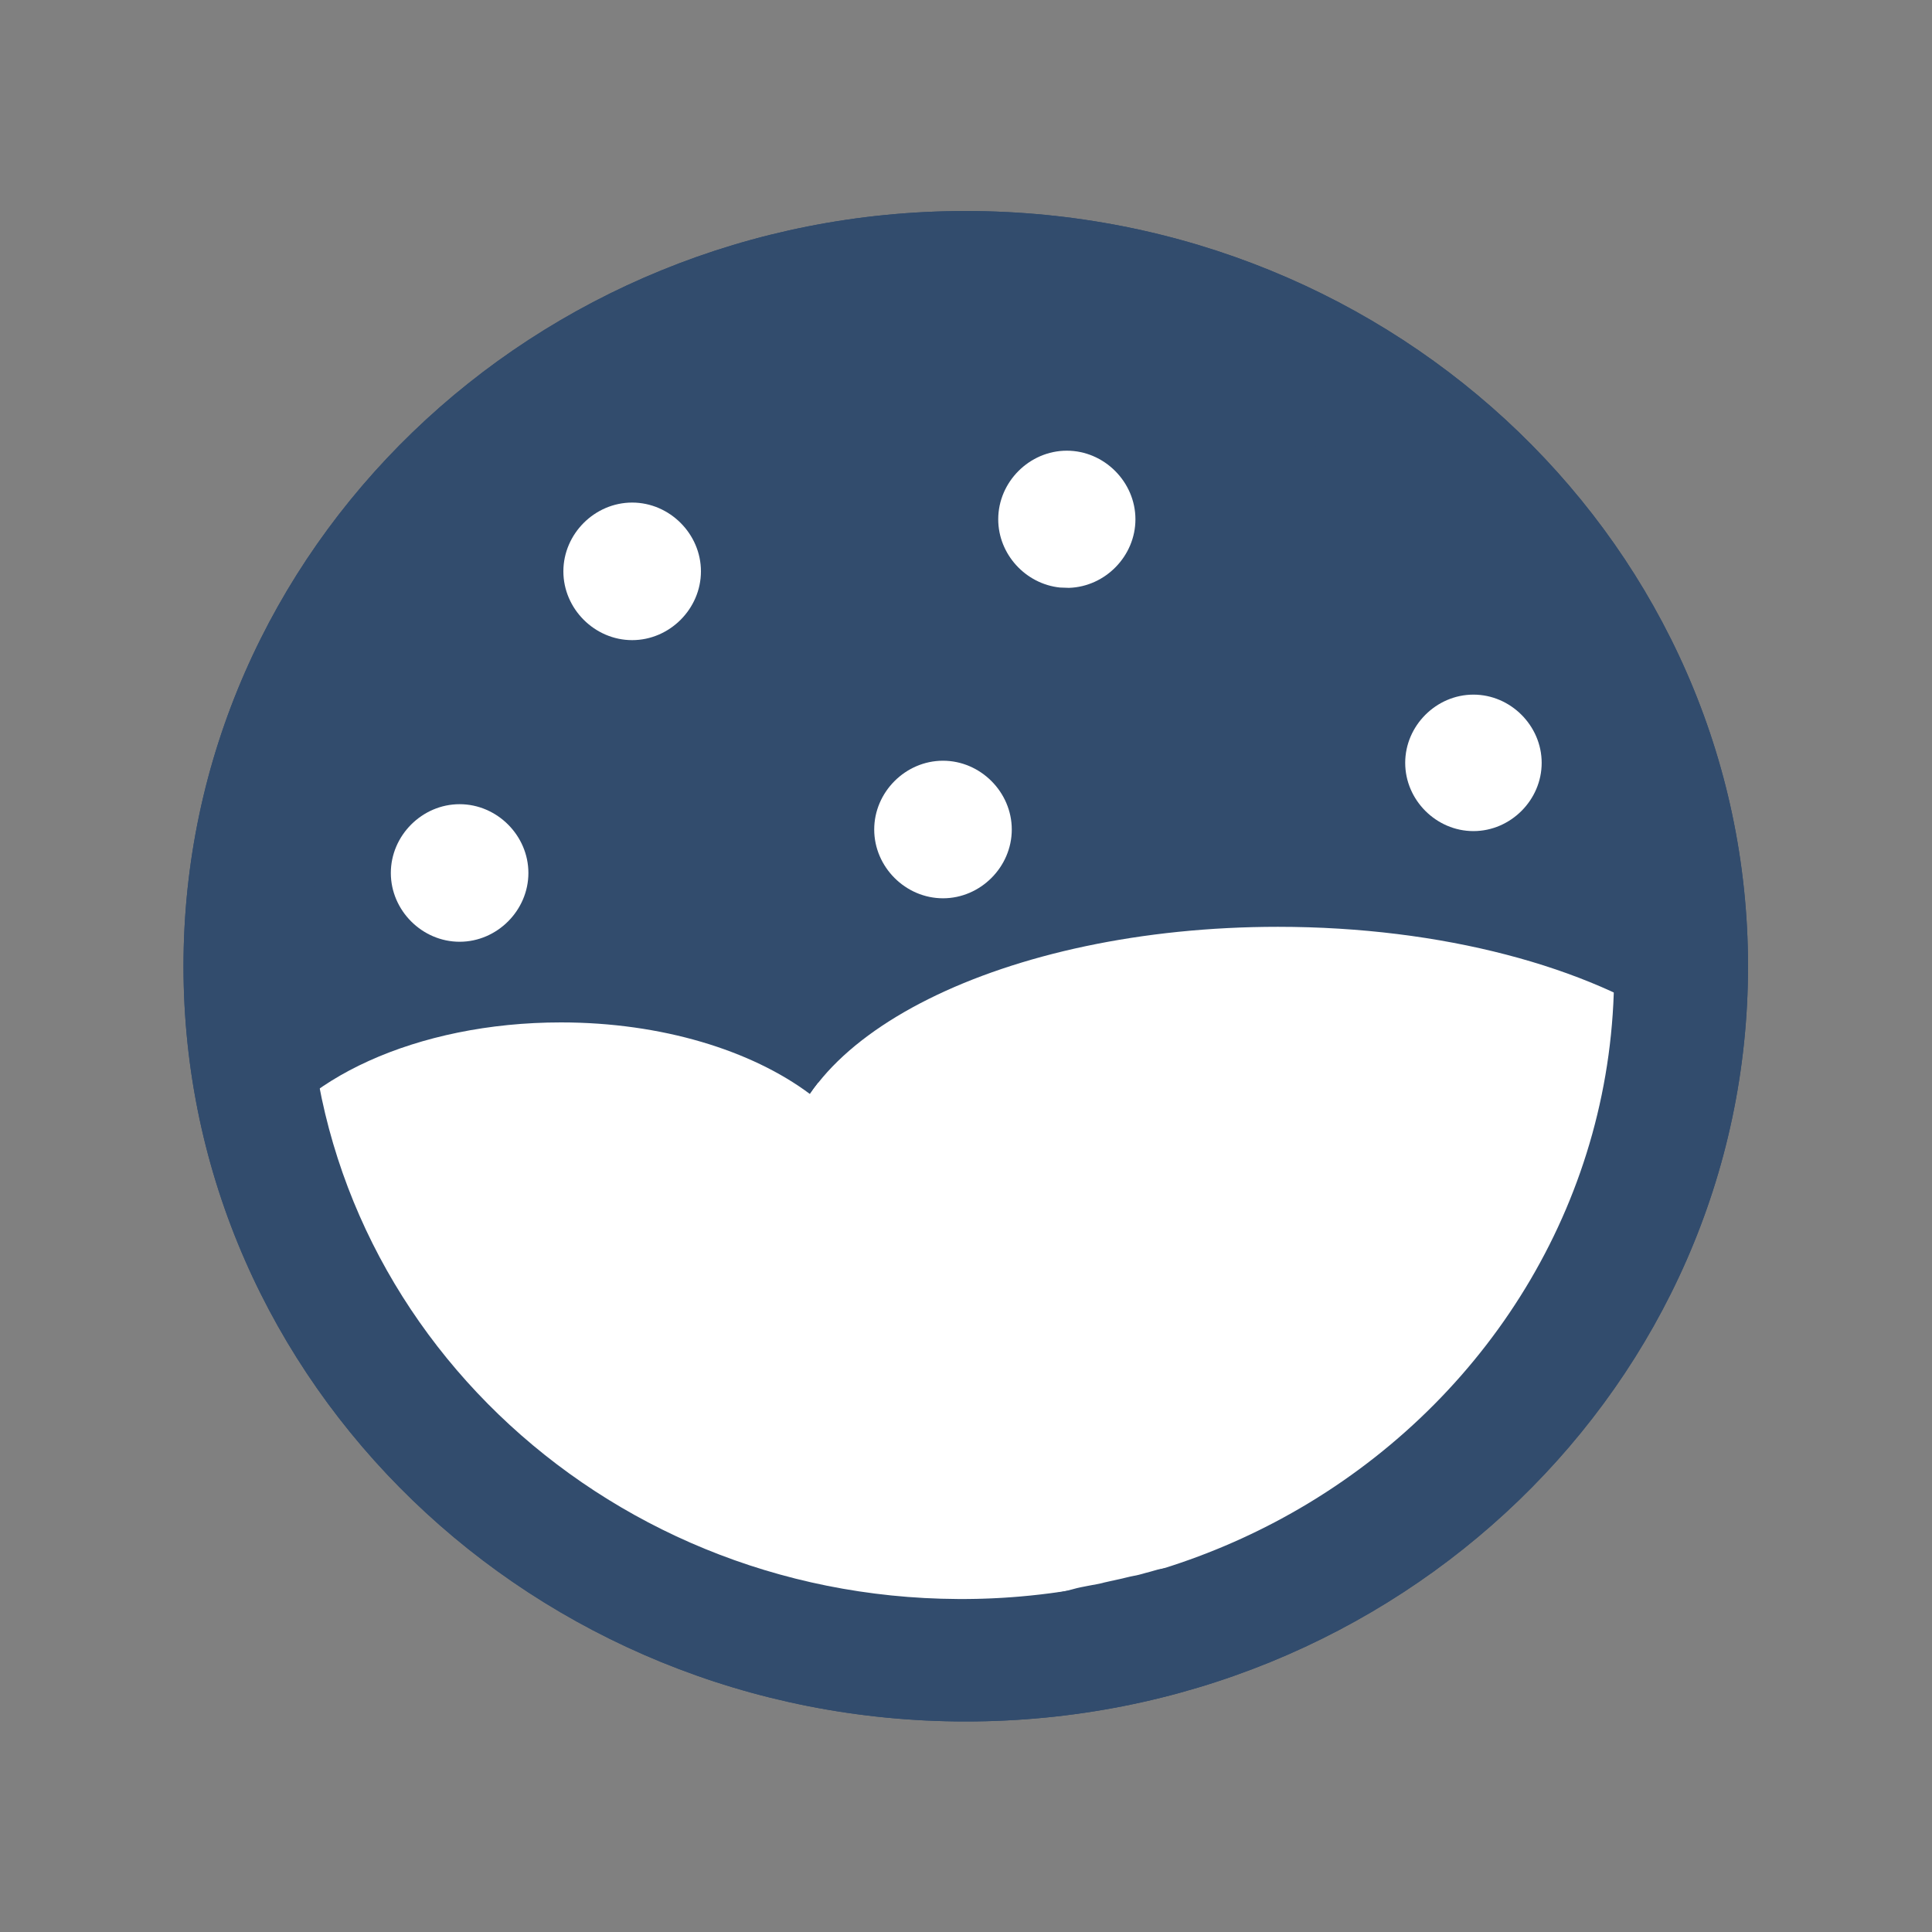 <?xml version="1.0" encoding="UTF-8" standalone="no"?>
<!-- Created with Inkscape (http://www.inkscape.org/) -->

<svg
   version="1.1"
   id="svg5910"
   xml:space="preserve"
   width="666.667"
   height="666.667"
   viewBox="0 0 666.667 666.667"
   sodipodi:docname="icon_uusi.svg"
   inkscape:version="1.1.1 (3bf5ae0d25, 2021-09-20)"
   xmlns:inkscape="http://www.inkscape.org/namespaces/inkscape"
   xmlns:sodipodi="http://sodipodi.sourceforge.net/DTD/sodipodi-0.dtd"
   xmlns="http://www.w3.org/2000/svg"
   xmlns:svg="http://www.w3.org/2000/svg"><rect x="0" y="0" width="666.667" height="666.667" fill="#808080" stroke="none"/><defs
     id="defs5914"><clipPath
       clipPathUnits="userSpaceOnUse"
       id="clipPath5926"><path
         d="m 47.25,54.25 h 405.5 v 391.5 H 47.25 Z"
         id="path5924" /></clipPath><clipPath
       clipPathUnits="userSpaceOnUse"
       id="clipPath5940"><path
         d="M 65.942,239.546 H 434.715 V 416.232 H 65.942 Z"
         id="path5938" /></clipPath><clipPath
       clipPathUnits="userSpaceOnUse"
       id="clipPath6158"><path
         d="m 258.156,116.293 h 141.178 v 98.974 H 258.156 Z"
         id="path6156" /></clipPath><clipPath
       clipPathUnits="userSpaceOnUse"
       id="clipPath6188"><path
         d="M 100.922,129.723 H 262.161 V 243.91 H 100.922 Z"
         id="path6186" /></clipPath><clipPath
       clipPathUnits="userSpaceOnUse"
       id="clipPath6222"><path
         d="m 47.25,54.25 h 405.5 v 391.5 H 47.25 Z"
         id="path6220" /></clipPath></defs><sodipodi:namedview
     id="namedview5912"
     pagecolor="#ffffff"
     bordercolor="#111111"
     borderopacity="1"
     inkscape:pageshadow="0"
     inkscape:pageopacity="0"
     inkscape:pagecheckerboard="1"
     showgrid="false"
     inkscape:zoom="1.293"
     inkscape:cx="332.94665"
     inkscape:cy="333.72004"
     inkscape:window-width="1920"
     inkscape:window-height="1051"
     inkscape:window-x="-9"
     inkscape:window-y="-9"
     inkscape:window-maximized="1"
     inkscape:current-layer="g5916" /><g
     id="g5916"
     inkscape:groupmode="layer"
     inkscape:label="icon_uusi"
     transform="matrix(1.333,0,0,-1.333,0,666.667)"><g
       id="g5918"
       transform="matrix(1,0,0,-1,0,500)"><g
         id="g5920"><g
           id="g5922"
           clip-path="url(#clipPath5926)"><g
             id="g5928"
             transform="translate(250,54.5)"><path
               d="M 0,0 C 111.836,0 202.5,87.527 202.5,195.5 202.5,303.473 111.836,391 0,391 -111.836,391 -202.5,303.473 -202.5,195.5 -202.5,87.527 -111.836,0 0,0 Z"
               style="fill:#324c6d;fill-opacity:1;fill-rule:nonzero;stroke:none"
               id="path5930" /></g></g></g></g><g
       id="g5932"
       transform="matrix(1,0,0,-1,0,500)"><g
         id="g5934"><g
           id="g5936"
           clip-path="url(#clipPath5940)"><g
             id="g5942"
             transform="translate(337.595,367.464)"><path
               d="M 0,0 C -0.059,1e-4 -0.118,3e-4 -0.177,4e-4 -0.121,3e-4 -0.056,1e-4 0,0 Z"
               style="fill:#ffffff;fill-opacity:1;fill-rule:nonzero;stroke:none"
               id="path5944" /></g><g
             id="g5946"
             transform="translate(338.11,367.462)"><path
               d="M 0,0 C -0.059,3e-4 -0.121,5e-4 -0.18,7e-4 -0.12,5e-4 -0.06,3e-4 0,0 Z"
               style="fill:#ffffff;fill-opacity:1;fill-rule:nonzero;stroke:none"
               id="path5948" /></g><g
             id="g5950"
             transform="translate(335.344,367.46)"><path
               d="M 0,0 C 0.052,3e-4 0.101,5e-4 0.153,8e-4 0.102,5e-4 0.051,3e-4 0,0 Z"
               style="fill:#ffffff;fill-opacity:1;fill-rule:nonzero;stroke:none"
               id="path5952" /></g><g
             id="g5954"
             transform="translate(339.278,367.454)"><path
               d="M 0,0 C -0.074,6e-4 -0.144,0.001 -0.218,0.002 -0.145,0.001 -0.073,6e-4 0,0 Z"
               style="fill:#ffffff;fill-opacity:1;fill-rule:nonzero;stroke:none"
               id="path5956" /></g><g
             id="g5958"
             transform="translate(334.545,367.454)"><path
               d="M 0,0 C 0.069,6e-4 0.136,0.001 0.205,0.002 0.137,0.001 0.068,6e-4 0,0 Z"
               style="fill:#ffffff;fill-opacity:1;fill-rule:nonzero;stroke:none"
               id="path5960" /></g><g
             id="g5962"
             transform="translate(339.771,367.449)"><path
               d="M 0,0 C -0.064,7e-4 -0.125,0.001 -0.188,0.002 -0.128,0.001 -0.06,6e-4 0,0 Z"
               style="fill:#ffffff;fill-opacity:1;fill-rule:nonzero;stroke:none"
               id="path5964" /></g><g
             id="g5966"
             transform="translate(333.75,367.445)"><path
               d="M 0,0 C 0.077,9e-4 0.158,0.002 0.235,0.003 0.157,0.002 0.078,0.001 0,0 Z"
               style="fill:#ffffff;fill-opacity:1;fill-rule:nonzero;stroke:none"
               id="path5968" /></g><g
             id="g5970"
             transform="translate(340.412,367.442)"><path
               d="M 0,0 C -0.059,8e-4 -0.118,0.002 -0.177,0.002 -0.117,0.002 -0.06,8e-4 0,0 Z"
               style="fill:#ffffff;fill-opacity:1;fill-rule:nonzero;stroke:none"
               id="path5972" /></g><g
             id="g5974"
             transform="translate(332.936,367.434)"><path
               d="M 0,0 C 0.103,0.002 0.204,0.003 0.307,0.004 0.204,0.003 0.102,0.002 0,0 Z"
               style="fill:#ffffff;fill-opacity:1;fill-rule:nonzero;stroke:none"
               id="path5976" /></g><g
             id="g5978"
             transform="translate(340.952,367.434)"><path
               d="M 0,0 C -0.082,0.001 -0.163,0.003 -0.245,0.004 -0.164,0.003 -0.081,0.001 0,0 Z"
               style="fill:#ffffff;fill-opacity:1;fill-rule:nonzero;stroke:none"
               id="path5980" /></g><g
             id="g5982"
             transform="translate(341.462,367.425)"><path
               d="M 0,0 C -0.092,0.002 -0.185,0.003 -0.277,0.005 -0.183,0.003 -0.094,0.002 0,0 Z"
               style="fill:#ffffff;fill-opacity:1;fill-rule:nonzero;stroke:none"
               id="path5984" /></g><g
             id="g5986"
             transform="translate(332.085,367.42)"><path
               d="M 0,0 C 0.179,0.003 0.356,0.006 0.535,0.009 0.357,0.006 0.178,0.003 0,0 Z"
               style="fill:#ffffff;fill-opacity:1;fill-rule:nonzero;stroke:none"
               id="path5988" /></g><g
             id="g5990"
             transform="translate(342.149,367.413)"><path
               d="M 0,0 C -0.197,0.004 -0.397,0.008 -0.594,0.011 -0.398,0.008 -0.197,0.004 0,0 Z"
               style="fill:#ffffff;fill-opacity:1;fill-rule:nonzero;stroke:none"
               id="path5992" /></g><g
             id="g5994"
             transform="translate(313.091,366.36)"><path
               d="M 0,0 C 1e-4,-6e-4 1e-4,-9e-4 2e-4,-0.002 6.125,0.574 12.411,0.933 18.811,1.056 12.408,0.933 6.125,0.576 0,0 Z"
               style="fill:#ffffff;fill-opacity:1;fill-rule:nonzero;stroke:none"
               id="path5996" /></g><g
             id="g5998"
             transform="translate(342.621,367.403)"><path
               d="M 0,0 C -0.096,0.002 -0.19,0.004 -0.286,0.006 -0.193,0.004 -0.094,0.002 0,0 Z"
               style="fill:#ffffff;fill-opacity:1;fill-rule:nonzero;stroke:none"
               id="path6000" /></g><g
             id="g6002"
             transform="translate(343.858,367.373)"><path
               d="M 0,0 C -0.348,0.009 -0.693,0.018 -1.041,0.026 -0.696,0.018 -0.345,0.009 0,0 Z"
               style="fill:#ffffff;fill-opacity:1;fill-rule:nonzero;stroke:none"
               id="path6004" /></g><g
             id="g6006"
             transform="translate(344.299,367.361)"><path
               d="M 0,0 C -0.117,0.003 -0.234,0.006 -0.351,0.01 -0.232,0.006 -0.119,0.003 0,0 Z"
               style="fill:#ffffff;fill-opacity:1;fill-rule:nonzero;stroke:none"
               id="path6008" /></g><g
             id="g6010"
             transform="translate(374.105,364.729)"><path
               d="M 0,0 C -1e-4,1e-4 -1e-4,1e-4 -2e-4,2e-4 -9.483,1.436 -19.437,2.335 -29.717,2.627 -19.436,2.335 -9.486,1.436 0,0 Z"
               style="fill:#ffffff;fill-opacity:1;fill-rule:nonzero;stroke:none"
               id="path6012" /></g><g
             id="g6014"
             transform="translate(300.044,364.771)"><path
               d="M 0,0 C 3.606,0.541 7.274,1.004 11.006,1.387 7.275,1.005 3.604,0.541 0,0 Z"
               style="fill:#ffffff;fill-opacity:1;fill-rule:nonzero;stroke:none"
               id="path6016" /></g><g
             id="g6018"
             transform="translate(299.583,364.702)"><path
               d="M 0,0 C 0.071,0.011 0.137,0.021 0.208,0.032 0.139,0.021 0.069,0.011 0,0 Z"
               style="fill:#ffffff;fill-opacity:1;fill-rule:nonzero;stroke:none"
               id="path6020" /></g><g
             id="g6022"
             transform="translate(281.118,361.086)"><path
               d="m 0,0 c 1.861,0.451 3.746,0.88 5.656,1.286 -10e-5,7e-4 -3e-4,0.001 -5e-4,0.002 C 3.746,0.881 1.861,0.451 0,0 Z"
               style="fill:#ffffff;fill-opacity:1;fill-rule:nonzero;stroke:none"
               id="path6024" /></g><g
             id="g6026"
             transform="translate(280.522,360.94)"><path
               d="M 0,0 C 0.199,0.049 0.394,0.097 0.594,0.145 0.396,0.097 0.198,0.049 0,0 Z"
               style="fill:#ffffff;fill-opacity:1;fill-rule:nonzero;stroke:none"
               id="path6028" /></g><g
             id="g6030"
             transform="translate(279.901,360.786)"><path
               d="M 0,0 C 0.083,0.021 0.168,0.042 0.251,0.062 0.167,0.042 0.084,0.021 0,0 Z"
               style="fill:#ffffff;fill-opacity:1;fill-rule:nonzero;stroke:none"
               id="path6032" /></g><g
             id="g6034"
             transform="translate(227.169,336.439)"><path
               d="M 0,0 C 0.045,0.038 0.095,0.079 0.141,0.117 0.094,0.078 0.047,0.039 0,0 Z"
               style="fill:#ffffff;fill-opacity:1;fill-rule:nonzero;stroke:none"
               id="path6036" /></g><g
             id="g6038"
             transform="translate(226.941,336.249)"><path
               d="M 0,0 C 0.051,0.043 0.106,0.088 0.157,0.132 0.105,0.088 0.052,0.044 0,0 Z"
               style="fill:#ffffff;fill-opacity:1;fill-rule:nonzero;stroke:none"
               id="path6040" /></g><g
             id="g6042"
             transform="translate(226.727,336.069)"><path
               d="M 0,0 C 0.057,0.048 0.116,0.098 0.173,0.146 0.115,0.097 0.058,0.049 0,0 Z"
               style="fill:#ffffff;fill-opacity:1;fill-rule:nonzero;stroke:none"
               id="path6044" /></g><g
             id="g6046"
             transform="translate(222.9,332.598)"><path
               d="M 0,0 C 1e-4,-3e-4 2e-4,-7e-4 3e-4,-0.001 1.205,1.177 2.482,2.335 3.826,3.47 2.481,2.335 1.205,1.178 0,0 Z"
               style="fill:#ffffff;fill-opacity:1;fill-rule:nonzero;stroke:none"
               id="path6048" /></g><g
             id="g6050"
             transform="translate(217.081,326.006)"><path
               d="m 0,0 c 0.037,0.05 0.075,0.1 0.113,0.149 -2e-4,2e-4 -2e-4,2e-4 -3e-4,3e-4 C 0.074,0.1 0.037,0.05 0,0 Z"
               style="fill:#ffffff;fill-opacity:1;fill-rule:nonzero;stroke:none"
               id="path6052" /></g><g
             id="g6054"
             transform="translate(216.904,325.77)"><path
               d="M 0,0 C 0.035,0.048 0.072,0.097 0.108,0.145 0.072,0.097 0.036,0.048 0,0 Z"
               style="fill:#ffffff;fill-opacity:1;fill-rule:nonzero;stroke:none"
               id="path6056" /></g><g
             id="g6058"
             transform="translate(331.308,367.467)"><path
               d="m 0,0 c -0.162,0 -0.327,0 -0.489,0 -0.238,0 -0.472,0 -0.71,0 -0.025,0 -0.051,0 -0.076,0 -0.217,0 -0.433,-0.004 -0.646,-0.004 -0.051,0 -0.102,0 -0.153,0 -0.2,0 -0.395,-0.004 -0.595,-0.004 -0.068,0 -0.136,0 -0.204,-0.004 -0.187,0 -0.374,0 -0.561,-0.004 -0.076,0 -0.157,0 -0.234,-0.004 -0.17,0 -0.34,-0.004 -0.51,-0.004 -0.102,-0.004 -0.204,-0.004 -0.306,-0.004 -0.106,-0.004 -0.208,-0.004 -0.315,-0.004 -0.178,-0.004 -0.357,-0.009 -0.535,-0.013 -0.064,0 -0.123,0 -0.183,0 -6.4,-0.128 -12.689,-0.484 -18.812,-1.058 0.489,-5.002 1.024,-9.991 1.589,-14.984 0.378,-3.34 0.765,-6.68 1.147,-10.02 -0.038,-0.625 -0.072,-1.249 -0.106,-1.878 -0.025,-0.51 -0.051,-1.024 -0.076,-1.538 -0.238,1.823 -0.463,3.646 -0.667,5.473 -0.374,3.374 -0.752,6.744 -1.092,10.118 -0.153,1.53 -0.306,3.064 -0.455,4.598 -0.212,2.218 -0.353,4.462 -0.884,6.633 -0.127,0.518 -0.293,1.02 -0.497,1.496 -0.195,-0.021 -0.391,-0.038 -0.591,-0.059 -0.021,0 -0.038,-0.004 -0.064,-0.004 -0.115,-0.013 -0.229,-0.025 -0.344,-0.038 -3.731,-0.383 -7.402,-0.846 -11.006,-1.385 -0.085,-0.013 -0.17,-0.025 -0.255,-0.038 -0.068,-0.009 -0.136,-0.021 -0.208,-0.03 -0.174,-0.03 -0.348,-0.055 -0.523,-0.081 0,0 0,0 -0.004,0 -1.925,-0.297 -3.833,-0.62 -5.72,-0.96 -0.23,-1.118 -0.302,-2.256 -0.404,-3.395 0.047,0.412 0.093,0.829 0.14,1.241 -0.897,-7.832 -0.455,-15.808 -0.259,-23.67 0,-0.025 0.004,-0.051 0.004,-0.081 -0.166,0.671 -0.332,1.343 -0.497,2.014 -1.508,6.149 -3.026,12.302 -4.53,18.451 -0.34,1.385 -0.68,2.766 -1.016,4.147 -1.908,-0.404 -3.795,-0.833 -5.656,-1.283 -0.2,-0.051 -0.395,-0.098 -0.595,-0.144 -0.123,-0.034 -0.246,-0.064 -0.37,-0.093 -0.085,-0.021 -0.17,-0.043 -0.251,-0.064 -0.196,-0.047 -0.387,-0.094 -0.582,-0.144 -0.03,-0.009 -0.055,-0.013 -0.085,-0.021 -5.38,-1.36 -10.539,-2.902 -15.447,-4.611 0.217,-2.571 0.416,-5.15 0.752,-7.708 0.425,-3.217 0.795,-6.442 1.321,-9.642 0.582,-3.502 1.164,-7.007 1.747,-10.509 0.497,-2.983 1.02,-5.966 1.568,-8.945 -2.044,-1.075 -3.935,-2.439 -5.707,-4.011 -2.545,-2.256 -4.776,-4.904 -6.842,-7.619 -0.493,0.54 -1.011,1.067 -1.56,1.585 -0.659,0.625 -1.424,1.143 -2.235,1.581 -0.786,2.138 -1.581,4.275 -2.38,6.408 -1.938,5.176 -3.918,10.335 -5.89,15.498 -0.846,2.218 -1.696,4.436 -2.571,6.646 -0.489,1.241 -0.982,2.478 -1.483,3.71 -0.281,0.693 -0.552,1.398 -0.837,2.099 -3.871,-2.256 -7.432,-4.653 -10.649,-7.169 -0.004,-0.004 -0.008,-0.004 -0.013,-0.009 -0.161,-0.128 -0.327,-0.255 -0.489,-0.387 -0.021,-0.013 -0.034,-0.025 -0.055,-0.043 -0.064,-0.047 -0.123,-0.098 -0.187,-0.149 -0.021,-0.017 -0.043,-0.034 -0.064,-0.051 -0.051,-0.043 -0.102,-0.085 -0.153,-0.123 -0.034,-0.025 -0.059,-0.051 -0.093,-0.076 -0.051,-0.038 -0.098,-0.076 -0.149,-0.119 -0.025,-0.021 -0.051,-0.043 -0.081,-0.064 -0.072,-0.059 -0.144,-0.119 -0.212,-0.178 -0.03,-0.021 -0.059,-0.047 -0.089,-0.072 -0.042,-0.034 -0.085,-0.068 -0.127,-0.106 -0.047,-0.034 -0.093,-0.076 -0.14,-0.115 -0.025,-0.021 -0.047,-0.038 -0.072,-0.059 -0.051,-0.042 -0.106,-0.089 -0.157,-0.132 -0.013,-0.013 -0.025,-0.021 -0.038,-0.034 -0.059,-0.047 -0.119,-0.098 -0.174,-0.144 0,0 0,0 -0.004,0 -1.343,-1.135 -2.618,-2.295 -3.825,-3.472 0.098,-0.357 0.196,-0.71 0.297,-1.067 0.765,-2.694 1.513,-5.397 2.316,-8.082 0.433,-1.436 0.867,-2.877 1.309,-4.313 -3.102,2.486 -6.272,4.878 -9.629,7.02 -0.038,-0.051 -0.076,-0.102 -0.111,-0.149 -0.025,-0.03 -0.047,-0.064 -0.068,-0.093 -0.038,-0.047 -0.076,-0.098 -0.111,-0.144 -0.055,-0.072 -0.111,-0.149 -0.162,-0.221 -0.03,-0.038 -0.051,-0.068 -0.076,-0.106 -0.064,-0.085 -0.123,-0.166 -0.183,-0.251 -0.017,-0.021 -0.034,-0.047 -0.051,-0.068 -0.068,-0.093 -0.136,-0.191 -0.204,-0.285 0,-0.004 0,-0.004 -0.004,-0.009 -3.353,-4.755 -5.609,-9.761 -6.621,-14.954 0,-0.004 0,-0.009 0,-0.009 -0.021,-0.119 -0.047,-0.238 -0.068,-0.353 0,-0.004 0,-0.009 0,-0.013 -0.043,-0.238 -0.085,-0.476 -0.123,-0.714 0,-0.004 0,-0.009 0,-0.013 -0.021,-0.115 -0.038,-0.23 -0.055,-0.344 0,-0.009 -0.004,-0.017 -0.004,-0.025 -0.017,-0.111 -0.034,-0.225 -0.047,-0.336 -0.004,-0.013 -0.004,-0.025 -0.004,-0.043 -0.017,-0.111 -0.034,-0.221 -0.047,-0.332 0,-0.009 0,-0.017 -0.004,-0.025 -0.025,-0.234 -0.055,-0.467 -0.076,-0.697 0,-0.009 -0.004,-0.021 -0.004,-0.03 -0.013,-0.106 -0.021,-0.217 -0.03,-0.323 -0.004,-0.021 -0.004,-0.038 -0.008,-0.059 -0.009,-0.106 -0.017,-0.212 -0.025,-0.319 0,-0.017 -0.004,-0.038 -0.004,-0.055 -0.008,-0.106 -0.017,-0.217 -0.025,-0.323 0,-0.017 0,-0.025 0,-0.043 -0.017,-0.225 -0.03,-0.455 -0.043,-0.68 0,-0.017 0,-0.03 0,-0.047 -0.004,-0.106 -0.008,-0.212 -0.013,-0.319 0,-0.021 0,-0.043 -0.004,-0.064 0,-0.106 -0.004,-0.208 -0.009,-0.315 0,-0.017 0,-0.043 0,-0.064 -0.004,-0.106 -0.004,-0.212 -0.004,-0.319 0,-0.017 0,-0.03 0,-0.043 -0.004,-0.115 -0.004,-0.23 -0.004,-0.344 0,-35.254 57.274,-63.836 127.93,-63.836 42.635,0 80.396,10.405 103.645,26.403 -0.189,0.692 -0.367,1.384 -0.476,2.098 -0.123,0.795 -0.157,1.602 -0.289,2.405 -0.009,0.034 -0.017,0.068 -0.025,0.102 -0.225,0.633 -0.51,1.241 -0.765,1.861 -0.383,0.914 -0.693,1.793 -0.952,2.758 0.051,-0.183 0.098,-0.37 0.149,-0.552 -0.17,0.599 -0.395,1.177 -0.625,1.751 -0.281,0.629 -0.604,1.254 -0.939,1.853 -0.531,0.914 -1.003,1.819 -1.355,2.83 -0.302,0.863 -0.497,1.751 -0.714,2.635 -0.123,0.472 -0.251,0.948 -0.412,1.407 -0.395,0.931 -0.799,1.844 -1.147,2.792 0.003,-0.009 0.006,-0.017 0.009,-0.025 0.004,-0.011 0.008,-0.023 0.013,-0.034 -0.005,0.01 -0.009,0.022 -0.013,0.034 -0.423,1.162 -0.936,2.331 -1.475,3.455 -0.365,0.697 -0.744,1.39 -1.058,2.112 -0.259,0.603 -0.442,1.241 -0.633,1.865 -0.34,0.969 -0.752,1.895 -1.156,2.839 -0.506,1.164 -0.892,2.333 -1.262,3.544 0.004,-0.022 0.01,-0.044 0.016,-0.065 0.006,-0.018 0.012,-0.036 0.018,-0.054 -0.006,0.018 -0.012,0.036 -0.018,0.054 -0.342,1.074 -0.797,2.156 -1.232,3.201 -0.183,0.412 -0.361,0.829 -0.531,1.245 0.017,-0.047 0.038,-0.093 0.055,-0.14 -0.31,0.744 -0.654,1.466 -0.952,2.214 0.072,-0.183 0.144,-0.361 0.217,-0.54 -0.306,0.752 -0.642,1.504 -1.02,2.227 -0.442,0.846 -0.748,1.734 -1.075,2.626 -0.297,0.782 -0.595,1.572 -0.973,2.32 -0.506,0.922 -1.037,1.84 -1.577,2.741 -0.663,1.105 -1.258,2.248 -1.946,3.336 -0.548,0.816 -1.13,1.611 -1.662,2.439 -0.433,0.684 -0.875,1.364 -1.355,2.014 -0.391,0.493 -0.807,0.96 -1.215,1.445 -0.523,0.625 -0.994,1.283 -1.504,1.912 -1.017,1.266 -1.925,2.616 -2.946,3.884 7e-4,-9e-4 0.002,-0.002 0.002,-0.003 0.014,-0.017 0.027,-0.035 0.041,-0.052 -0.014,0.016 -0.027,0.035 -0.041,0.052 -0.002,0.002 -0.003,0.004 -0.004,0.005 -0.006,0.008 -0.012,0.015 -0.018,0.023 0.004,-0.005 0.008,-0.009 0.012,-0.014 -0.533,0.676 -1.04,1.363 -1.567,2.046 -0.391,0.468 -0.795,0.926 -1.19,1.39 0.013,-0.017 0.03,-0.034 0.043,-0.051 -1.381,1.572 -2.639,3.23 -3.969,4.84 -0.608,0.735 -1.262,1.428 -1.883,2.155 -0.574,0.667 -1.135,1.355 -1.721,2.01 -0.076,0.085 -0.157,0.174 -0.234,0.259 0.011,-0.015 0.024,-0.029 0.036,-0.043 0.006,-0.006 0.011,-0.013 0.017,-0.019 0.01,-0.011 0.021,-0.023 0.032,-0.035 -0.011,0.012 -0.021,0.023 -0.032,0.035 -0.006,0.006 -0.012,0.013 -0.017,0.019 -0.09,0.1 -0.18,0.198 -0.27,0.298 -0.015,0.015 -0.027,0.031 -0.042,0.046 5e-4,-5e-4 9e-4,-0.001 0.001,-0.002 0.003,-0.003 0.005,-0.006 0.008,-0.009 0.008,-0.009 0.016,-0.018 0.024,-0.027 -0.008,0.008 -0.016,0.018 -0.024,0.027 -0.003,0.003 -0.005,0.006 -0.008,0.009 -0.002,0.002 -0.004,0.005 -0.006,0.007 0.002,-0.002 0.003,-0.003 0.005,-0.005 -0.966,1.076 -1.907,2.176 -2.873,3.252 -1.249,1.364 -2.579,2.66 -3.88,3.978 -0.952,0.909 -1.899,1.827 -2.822,2.775 -2.171,2.231 -4.538,4.262 -6.714,6.493 -0.405,0.415 -0.808,0.834 -1.213,1.251 -11.645,2.154 -24.09,3.493 -37.05,3.865 -0.034,0 -0.059,0 -0.093,0 -0.119,0.004 -0.234,0.009 -0.353,0.013 -0.025,0 -0.059,0 -0.089,0 -0.344,0.009 -0.693,0.017 -1.041,0.025 -0.064,0.004 -0.132,0.004 -0.195,0.004 -0.094,0.004 -0.191,0.004 -0.285,0.009 -0.064,0 -0.123,0 -0.187,0.004 -0.195,0.004 -0.395,0.004 -0.595,0.009 -0.03,0 -0.059,0.004 -0.089,0.004 -0.098,0 -0.183,0 -0.281,0.004 -0.076,0 -0.153,0 -0.234,0.004 -0.081,0 -0.162,0 -0.242,0.004 -0.098,0 -0.196,0 -0.293,0 -0.064,0.004 -0.119,0.004 -0.178,0.004 -0.157,0 -0.31,0.004 -0.463,0.004 -0.064,0 -0.132,0.004 -0.191,0.004 -0.102,0 -0.204,0 -0.302,0 -0.076,0.004 -0.149,0.004 -0.221,0.004 -0.123,0 -0.246,0 -0.37,0.004 -0.034,0 -0.068,0 -0.102,0 -0.162,0 -0.319,0 -0.476,0 -0.064,0 -0.123,0 -0.183,0 C 0.399,0 0.289,0 0.178,0 0.119,0 0.055,0 0,0 Z m -67.664,-73.677 c 0.31,0.459 0.625,0.918 0.948,1.368 0.816,1.088 1.653,2.15 2.533,3.183 0.319,-1.611 0.642,-3.221 0.96,-4.832 0.353,-1.768 0.71,-3.535 1.071,-5.303 -1.751,1.929 -3.603,3.773 -5.511,5.584 z"
               style="fill:#ffffff;fill-opacity:1;fill-rule:nonzero;stroke:none"
               id="path6060" /></g><g
             id="g6062"
             transform="translate(393.571,344.937)"><path
               d="M 0,0 C -0.072,0.076 -0.14,0.157 -0.212,0.234 -0.144,0.157 -0.072,0.076 0,0 Z"
               style="fill:#ffffff;fill-opacity:1;fill-rule:nonzero;stroke:none"
               id="path6064" /></g><g
             id="g6066"
             transform="translate(412.55,320.749)"><path
               d="M 0,0 C -0.047,0.072 -0.098,0.149 -0.149,0.225 -0.098,0.149 -0.051,0.072 0,0 Z"
               style="fill:#ffffff;fill-opacity:1;fill-rule:nonzero;stroke:none"
               id="path6068" /></g><g
             id="g6070"
             transform="translate(105.239,356.831)"><path
               d="m 0,0 c -0.578,-0.542 -1.185,-1.041 -1.779,-1.56 -0.591,-0.574 -1.135,-1.194 -1.712,-1.78 -0.608,-0.616 -1.258,-1.19 -1.899,-1.764 -0.761,-0.68 -1.483,-1.398 -2.227,-2.095 -0.603,-0.561 -1.228,-1.096 -1.815,-1.674 -1.016,-1.05 -2.014,-2.108 -3.06,-3.128 0.081,0.076 0.162,0.157 0.242,0.234 -1.139,-1.126 -2.231,-2.341 -3.238,-3.591 -0.365,-0.489 -0.697,-1.007 -1.105,-1.466 -0.149,-0.167 -0.303,-0.33 -0.462,-0.49 -0.511,-0.728 -1.059,-1.427 -1.548,-2.179 -0.463,-0.739 -0.939,-1.462 -1.466,-2.159 -0.463,-0.62 -0.952,-1.232 -1.39,-1.874 -0.637,-1.016 -1.245,-2.053 -1.891,-3.064 -0.739,-1.16 -1.479,-2.32 -2.15,-3.523 -0.421,-0.799 -0.846,-1.593 -1.283,-2.384 0,0 0,0.004 0,0.009 -0.629,-1.156 -1.211,-2.337 -1.853,-3.48 -0.684,-1.207 -1.394,-2.397 -2.044,-3.625 -0.999,-1.891 -2.061,-3.761 -3.081,-5.648 -1.139,-2.308 -2.18,-4.683 -3.204,-7.041 0.051,0.119 0.102,0.238 0.149,0.361 -0.057,-0.13 -0.11,-0.259 -0.166,-0.393 -0.004,-0.009 -0.008,-0.018 -0.012,-0.028 -0.009,-0.025 -0.021,-0.055 -0.03,-0.081 -0.004,-0.009 -0.013,-0.021 -0.017,-0.03 -0.591,-1.407 -1.16,-2.822 -1.798,-4.215 -0.072,-0.153 -0.14,-0.306 -0.208,-0.459 10.131,-20.338 41.67,-35.164 79.015,-35.164 26.096,0 49.358,7.241 64.46,18.54 0.671,-0.99 1.39,-1.963 2.155,-2.928 1.011,2.333 1.993,4.67 3.119,6.956 1.198,2.431 2.537,4.785 3.735,7.211 0.65,1.317 1.288,2.643 1.891,3.982 0.769,1.708 1.207,3.502 1.037,5.388 -0.191,2.078 -1.045,3.765 -2.316,5.252 0.085,0.183 0.174,0.365 0.259,0.548 1.3,2.792 2.307,5.711 3.412,8.584 1.432,3.71 0.557,8.869 -2.762,11.329 -1.079,0.799 -2.108,1.398 -3.272,1.815 -1.568,2.524 -4.521,4.487 -7.538,4.449 -1.041,-0.013 -2.053,0.004 -3.077,-0.234 -1.041,-0.238 -1.963,-0.68 -2.898,-1.169 -0.361,-0.187 -0.705,-0.4 -1.033,-0.633 -0.353,0.548 -0.744,1.067 -1.169,1.526 -1.581,1.704 -3.54,2.482 -5.758,2.979 -2.108,0.476 -4.305,-0.128 -6.306,-0.74 -1.929,-0.591 -3.74,-1.963 -5.248,-3.259 -1.321,-1.13 -2.554,-2.316 -3.752,-3.553 -0.144,0.072 -0.289,0.144 -0.433,0.217 -3.939,1.857 -9.005,0.714 -12.387,-1.84 -0.472,-0.357 -0.926,-0.722 -1.368,-1.101 -0.259,0.582 -0.578,1.147 -0.965,1.696 -1.254,1.759 -3.004,3.157 -5.074,3.82 -2.223,0.714 -4.657,0.642 -6.88,-0.026 -0.756,0.765 -1.649,1.398 -2.677,1.861 -1.836,0.824 -3.74,1.254 -5.758,1.071 -2.55,-0.23 -4.827,-1.462 -6.825,-2.987 -1.615,-1.232 -3.098,-2.639 -4.5,-4.122 -0.013,0.004 -0.03,0.013 -0.043,0.021 -3.888,1.819 -8.223,0.778 -11.627,-1.517 -0.574,0.395 -1.173,0.735 -1.755,1.011 -0.88,0.412 -1.81,0.701 -2.762,0.88 0.212,3.693 -0.276,7.904 -2.962,10.602 -1.088,1.088 -2.29,2.103 -3.676,2.779 0.591,0.646 1.177,1.296 1.768,1.946 1.483,1.632 2.86,3.387 4.232,5.116 0.956,1.198 1.908,2.401 2.868,3.604 0.867,1.088 1.679,2.218 2.503,3.34 0.905,1.237 1.407,2.771 1.632,4.305 C 11.799,3.386 5.692,1.888 0,0 Z"
               style="fill:#ffffff;fill-opacity:1;fill-rule:nonzero;stroke:none"
               id="path6072" /></g><g
             id="g6074"
             transform="translate(79.776,326.791)"><path
               d="M 0,0 C 0.049,0.092 0.095,0.183 0.141,0.273 0.094,0.182 0.046,0.092 0,0 Z"
               style="fill:#ffffff;fill-opacity:1;fill-rule:nonzero;stroke:none"
               id="path6076" /></g><g
             id="g6078"
             transform="translate(245.124,415.978)"><path
               d="m 0,0 c -0.625,-0.025 -1.245,-0.059 -1.865,-0.144 -0.395,-0.076 -0.79,-0.162 -1.186,-0.2 -0.633,-0.051 -1.211,-0.009 -1.84,0.055 -0.255,0.025 -0.51,0.055 -0.769,0.089 -0.264,-0.081 -0.531,-0.157 -0.807,-0.221 -0.544,-0.128 -1.079,-0.136 -1.623,-0.128 -0.009,-0.004 -0.021,-0.004 -0.034,-0.009 -0.705,-0.183 -1.402,-0.353 -2.15,-0.357 -0.272,0 -0.54,0.004 -0.807,0.013 -0.238,-0.034 -0.476,-0.076 -0.71,-0.128 0.128,0.03 0.255,0.055 0.378,0.085 -1.058,-0.225 -2.065,-0.302 -3.145,-0.378 0.178,0.013 0.361,0.025 0.54,0.038 -0.773,-0.064 -1.5,-0.157 -2.256,-0.166 -0.14,-0.025 -0.28,-0.047 -0.416,-0.072 0.076,0.013 0.157,0.025 0.234,0.038 -0.684,-0.115 -1.343,-0.302 -2.031,-0.408 0.128,0.017 0.251,0.034 0.374,0.051 -0.688,-0.098 -1.373,-0.212 -2.061,-0.302 0.178,0.021 0.357,0.047 0.535,0.072 -0.871,-0.128 -1.734,-0.23 -2.605,-0.319 -0.625,-0.093 -1.241,-0.251 -1.874,-0.319 -0.833,-0.085 -1.661,-0.255 -2.486,-0.408 -0.786,-0.157 -1.568,-0.293 -2.354,-0.429 -1.122,-0.225 -2.235,-0.518 -3.357,-0.773 -1.058,-0.234 -2.138,-0.332 -3.2,-0.544 -1.02,-0.246 -2.035,-0.501 -3.043,-0.807 -1.003,-0.323 -2.027,-0.595 -3.043,-0.88 -0.196,-0.055 -0.391,-0.115 -0.586,-0.17 -1.211,-0.353 -2.376,-0.863 -3.595,-1.198 -1.139,-0.31 -2.269,-0.68 -3.383,-1.067 -0.684,-0.251 -1.373,-0.493 -2.065,-0.718 0.03,0.009 0.064,0.017 0.093,0.025 -0.132,-0.043 -0.268,-0.085 -0.4,-0.128 0.017,0.009 0.038,0.013 0.055,0.021 -0.017,-0.004 -0.034,-0.009 -0.047,-0.017 -0.009,-0.004 -0.017,-0.004 -0.025,-0.009 -0.009,0 -0.013,-0.004 -0.017,-0.004 -0.009,-0.004 -0.017,-0.004 -0.025,-0.009 -0.017,-0.009 -0.038,-0.017 -0.059,-0.021 -0.004,0 -0.009,-0.004 -0.013,-0.004 0,0 0.004,0 0.004,0 -0.009,0 -0.021,-0.004 -0.03,-0.009 -0.009,-0.004 -0.017,-0.004 -0.025,-0.009 -0.004,0 -0.004,0 -0.009,0 0,0 -0.004,-0.004 -0.004,-0.004 -0.021,-0.004 -0.047,-0.013 -0.068,-0.017 -0.637,-0.221 -1.271,-0.455 -1.934,-0.625 -0.378,-0.093 -0.756,-0.191 -1.135,-0.293 -0.289,-0.085 -0.582,-0.17 -0.871,-0.251 -0.569,-0.162 -1.113,-0.395 -1.666,-0.616 -0.497,-0.2 -1.011,-0.332 -1.53,-0.468 -0.017,-0.004 -0.034,-0.009 -0.051,-0.013 -0.221,-0.102 -0.446,-0.191 -0.684,-0.272 -0.009,0 -0.013,-0.004 -0.021,-0.004 -0.021,-0.009 -0.047,-0.021 -0.068,-0.03 -0.264,-0.098 -0.531,-0.183 -0.803,-0.255 -0.281,-0.089 -0.565,-0.178 -0.846,-0.263 -0.264,-0.085 -0.523,-0.174 -0.782,-0.276 -0.234,-0.115 -0.459,-0.242 -0.68,-0.374 0.153,0.093 0.31,0.187 0.463,0.281 -0.693,-0.421 -1.339,-0.769 -2.091,-1.075 0.166,0.068 0.336,0.14 0.501,0.208 -0.841,-0.353 -1.683,-0.731 -2.486,-1.164 -0.013,-0.009 -0.025,-0.013 -0.038,-0.021 0.013,0.009 0.025,0.013 0.038,0.021 0.009,0.004 0.021,0.013 0.03,0.017 -0.79,-0.425 -1.589,-0.773 -2.435,-1.088 -0.824,-0.31 -1.657,-0.637 -2.452,-1.011 -1.028,-0.527 -2.057,-1.071 -3.136,-1.475 -1.249,-0.467 -2.494,-0.948 -3.735,-1.432 0.166,0.068 0.332,0.136 0.501,0.204 -0.735,-0.297 -1.474,-0.578 -2.214,-0.854 -1.53,-0.591 -3.055,-1.177 -4.615,-1.679 0.025,0.009 0.055,0.017 0.085,0.025 -1.636,-0.523 -3.204,-1.271 -4.798,-1.908 -1.237,-0.497 -2.482,-0.994 -3.689,-1.577 -0.438,-0.23 -0.867,-0.476 -1.288,-0.735 -0.909,-0.608 -1.793,-1.241 -2.732,-1.802 -0.986,-0.591 -1.968,-1.181 -2.979,-1.721 -1.543,-0.829 -3.064,-1.73 -4.551,-2.652 -0.497,-0.319 -0.99,-0.642 -1.492,-0.956 -0.854,-0.535 -1.738,-1.003 -2.618,-1.5 -1.007,-0.62 -1.963,-1.326 -3.013,-1.874 -0.416,-0.217 -0.863,-0.412 -1.266,-0.646 0.072,0.043 0.14,0.085 0.212,0.128 -0.302,-0.166 -0.608,-0.31 -0.922,-0.446 -0.059,-0.025 -0.119,-0.051 -0.174,-0.081 -0.025,-0.017 -0.055,-0.034 -0.081,-0.051 0.025,0.017 0.055,0.034 0.081,0.051 0.025,0.013 0.047,0.026 0.072,0.038 0,0 -0.004,0 -0.004,0 -0.004,0 -0.004,0 -0.009,-0.004 0,0.004 0,0.004 0,0.004 -0.004,0 -0.008,-0.004 -0.013,-0.009 -0.4,-0.221 -0.807,-0.429 -1.232,-0.599 -0.518,-0.314 -1.037,-0.633 -1.551,-0.96 -2.163,-1.368 -4.33,-2.69 -6.455,-4.109 -1.865,-1.262 -3.603,-2.681 -5.439,-3.969 -0.355,-0.233 -0.713,-0.463 -1.072,-0.692 -0.049,-0.038 -0.098,-0.077 -0.143,-0.12 0.033,0.03 0.064,0.06 0.094,0.089 -0.012,-0.008 -0.024,-0.015 -0.036,-0.023 -0.21,-0.192 -0.423,-0.373 -0.637,-0.546 -0.072,-0.072 -0.144,-0.144 -0.217,-0.217 -0.501,-0.489 -1.011,-0.965 -1.513,-1.449 -1.033,-1.007 -2.159,-1.917 -3.187,-2.932 -0.506,-0.544 -0.977,-1.113 -1.466,-1.674 -0.51,-0.591 -1.079,-1.126 -1.602,-1.704 -0.552,-0.612 -1.088,-1.245 -1.687,-1.81 -0.586,-0.548 -1.203,-1.058 -1.806,-1.585 -0.591,-0.574 -1.135,-1.194 -1.712,-1.781 -0.608,-0.616 -1.258,-1.19 -1.899,-1.764 -0.761,-0.68 -1.483,-1.398 -2.227,-2.095 -0.603,-0.557 -1.228,-1.096 -1.815,-1.674 -0.937,-0.968 -1.859,-1.943 -2.817,-2.889 0.055,0.051 0.106,0.106 0.161,0.156 -0.051,-0.051 -0.106,-0.106 -0.161,-0.157 -0.001,-0.001 -0.002,-0.003 -0.004,-0.004 -1.138,-1.129 -2.229,-2.344 -3.235,-3.592 -0.365,-0.489 -0.697,-1.003 -1.105,-1.466 -0.15,-0.168 -0.305,-0.332 -0.464,-0.493 -0.514,-0.727 -1.062,-1.425 -1.55,-2.176 -0.463,-0.739 -0.939,-1.462 -1.462,-2.159 -0.468,-0.625 -0.952,-1.232 -1.39,-1.874 -0.637,-1.02 -1.249,-2.053 -1.891,-3.064 -0.744,-1.16 -1.483,-2.32 -2.155,-3.523 -0.421,-0.803 -0.846,-1.598 -1.283,-2.384 0.034,0.059 0.068,0.119 0.102,0.178 -0.667,-1.207 -1.275,-2.448 -1.95,-3.65 -0.684,-1.207 -1.394,-2.397 -2.044,-3.625 -1.003,-1.895 -2.065,-3.761 -3.081,-5.647 -1.143,-2.312 -2.184,-4.683 -3.208,-7.046 0.051,0.123 0.102,0.242 0.153,0.365 -0.064,-0.144 -0.127,-0.293 -0.187,-0.442 -0.008,-0.02 -0.017,-0.04 -0.025,-0.059 0,-0.004 -0.004,-0.008 -0.004,-0.013 0,-0.003 -0.002,-0.006 -0.005,-0.011 10e-4,0.004 0.002,0.008 0.005,0.011 0,0.004 0,0.008 0,0.008 -0.119,-0.289 -0.242,-0.578 -0.361,-0.871 0.2,-0.246 0.412,-0.484 0.637,-0.714 3.442,-3.438 9.774,-3.774 13.161,0 0.914,1.02 1.827,2.018 2.601,3.149 0.739,1.088 1.33,2.223 1.899,3.387 0.004,0.008 0.008,0.017 0.013,0.021 1.13,1.56 2.363,3.026 3.404,4.653 1.254,1.959 2.023,4.135 3.004,6.225 0.115,0.212 0.238,0.421 0.361,0.625 0.99,1.33 2.125,2.554 3.106,3.893 1.441,1.959 2.813,3.961 4.373,5.822 0.196,0.212 0.4,0.416 0.608,0.62 0.565,0.45 1.16,0.867 1.746,1.305 1.347,1.024 2.486,2.286 3.531,3.608 1.254,1.585 2.46,3.225 3.756,4.772 0.162,0.17 0.327,0.34 0.497,0.506 1.224,0.986 2.545,1.921 3.829,2.8 0.99,0.667 1.972,1.343 2.958,2.014 2.541,1.687 5.129,3.31 7.717,4.938 1.283,0.807 2.562,1.619 3.782,2.524 0.986,0.727 1.912,1.526 2.915,2.231 0.637,0.433 1.271,0.871 1.904,1.305 1.271,0.82 2.609,1.534 3.88,2.363 1.33,0.867 2.677,1.73 4.05,2.537 1.619,0.952 3.191,1.959 4.704,3.077 1.36,1.007 2.584,2.176 3.829,3.319 0.693,0.569 1.419,1.105 2.15,1.623 1.041,0.659 2.138,1.245 3.234,1.806 1.581,0.782 3.174,1.56 4.823,2.18 2.448,0.824 4.883,1.679 7.258,2.698 2.24,0.969 4.492,1.972 6.782,2.817 1.224,0.4 2.452,0.786 3.655,1.245 1.275,0.493 2.494,1.122 3.71,1.746 1.806,0.88 3.676,1.568 5.55,2.291 1.649,0.642 3.259,1.377 4.912,2.002 1.538,0.497 3.089,0.935 4.623,1.453 -0.238,-0.081 -0.476,-0.166 -0.714,-0.251 1.475,0.506 3.004,0.892 4.428,1.538 0.837,0.383 1.674,0.786 2.443,1.292 0.421,0.276 0.807,0.574 1.181,0.884 0.042,0.017 0.085,0.03 0.127,0.047 1.679,0.574 3.417,1.062 5.155,1.449 2.902,0.565 5.792,1.173 8.665,1.891 2.605,0.65 5.061,1.772 7.56,2.724 0.166,0.047 0.336,0.093 0.501,0.14 1.075,0.166 2.167,0.285 3.251,0.395 0.255,-0.038 0.51,-0.085 0.765,-0.136 -0.221,0.047 -0.442,0.093 -0.663,0.136 0.004,0 0.009,0 0.013,0 1.462,-0.285 2.847,-0.476 4.368,-0.518 0.926,-0.025 1.857,0.038 2.779,0.089 2.813,0.157 5.58,0.667 8.384,0.905 0.85,0.051 1.704,0.093 2.558,0.047 -0.098,0.009 -0.196,0.013 -0.293,0.021 4.505,-0.276 9.022,-0.238 13.53,-0.484 1.98,-0.191 3.918,-0.671 5.898,-0.846 1.912,-0.166 3.756,-0.166 5.669,-0.017 0.829,0.068 1.649,0.174 2.473,0.263 0.433,-0.208 0.863,-0.421 1.305,-0.608 0.65,-0.268 1.313,-0.489 1.959,-0.765 1.423,-0.782 2.788,-1.704 4.181,-2.541 0.769,-0.455 1.504,-0.952 2.303,-1.351 1.088,-0.548 2.201,-1.011 3.293,-1.538 1.419,-0.693 2.898,-1.241 4.386,-1.772 1.122,-0.399 2.256,-0.799 3.408,-1.109 1.062,-0.285 2.155,-0.45 3.238,-0.642 0.803,-0.208 1.581,-0.493 2.388,-0.71 1.356,-0.361 2.745,-0.523 4.126,-0.748 0.251,-0.064 0.497,-0.132 0.744,-0.212 0.693,-0.246 1.389,-0.484 2.103,-0.663 0.506,-0.128 1.011,-0.225 1.513,-0.357 1.203,-0.65 2.376,-1.347 3.587,-1.984 1.547,-0.816 3.136,-1.534 4.704,-2.303 1.7,-0.88 3.391,-1.768 5.108,-2.618 0.353,-0.191 0.693,-0.391 1.028,-0.608 1.475,-1.011 2.949,-2.006 4.496,-2.907 1.203,-0.705 2.316,-1.547 3.544,-2.214 1.492,-0.807 3.072,-1.496 4.606,-2.223 1.602,-0.756 3.306,-1.266 4.921,-1.989 0.506,-0.276 1.003,-0.574 1.492,-0.88 1.627,-1.156 3.187,-2.426 4.776,-3.629 1.636,-1.237 3.357,-2.367 4.942,-3.68 0.99,-0.897 1.959,-1.823 2.902,-2.771 1.067,-1.071 2.04,-2.231 3.174,-3.234 1.619,-1.436 3.332,-2.698 5.24,-3.723 0.973,-0.523 1.942,-1.033 2.877,-1.615 1.037,-0.769 2.01,-1.623 3.017,-2.435 0.965,-0.773 1.95,-1.513 2.898,-2.312 2.171,-1.84 4.496,-3.497 6.655,-5.35 0.812,-0.722 1.623,-1.445 2.482,-2.108 0.807,-0.621 1.683,-1.16 2.537,-1.717 0.31,-0.212 0.612,-0.433 0.909,-0.663 0.068,-0.072 0.136,-0.14 0.204,-0.212 0.986,-1.139 1.963,-2.282 2.962,-3.412 1.487,-1.725 3.021,-3.472 4.339,-5.337 0.455,-0.684 0.914,-1.377 1.402,-2.04 0.446,-0.608 0.965,-1.156 1.479,-1.704 0.059,-0.076 0.119,-0.157 0.178,-0.234 0,0 0.004,-0.004 0.004,-0.004 0.952,-4.084 4.679,-7.203 9.017,-7.203 3.57,0 6.718,2.108 8.257,5.129 -0.408,0.718 -0.812,1.44 -1.254,2.142 -0.548,0.816 -1.13,1.611 -1.661,2.435 -0.438,0.684 -0.875,1.364 -1.356,2.018 -0.395,0.493 -0.807,0.96 -1.215,1.441 -0.523,0.625 -0.994,1.283 -1.504,1.912 -1.024,1.275 -1.938,2.635 -2.966,3.909 0.021,-0.025 0.043,-0.051 0.064,-0.076 -0.552,0.693 -1.075,1.407 -1.619,2.108 -0.391,0.472 -0.795,0.931 -1.19,1.394 0.013,-0.017 0.03,-0.038 0.043,-0.055 -1.381,1.572 -2.639,3.23 -3.969,4.84 -0.608,0.735 -1.262,1.428 -1.883,2.155 -0.574,0.667 -1.135,1.356 -1.721,2.01 -0.059,0.072 -0.119,0.14 -0.183,0.208 0.013,-0.013 0.021,-0.03 0.034,-0.047 -0.021,0.021 -0.038,0.043 -0.055,0.064 -0.013,0.013 -0.025,0.026 -0.034,0.034 0.008,-0.008 0.017,-0.017 0.03,-0.03 -0.089,0.098 -0.174,0.196 -0.264,0.289 -0.013,0.017 -0.03,0.03 -0.043,0.047 0.013,-0.013 0.025,-0.025 0.038,-0.038 -0.977,1.084 -1.929,2.197 -2.907,3.289 -1.249,1.364 -2.579,2.66 -3.88,3.973 -0.952,0.914 -1.9,1.831 -2.822,2.775 -2.171,2.231 -4.538,4.262 -6.714,6.493 -1.075,1.101 -2.129,2.231 -3.268,3.268 -0.85,0.773 -1.504,1.691 -2.218,2.575 -0.501,0.569 -1.054,1.096 -1.547,1.67 -0.149,0.174 -0.293,0.348 -0.442,0.531 -1.122,1.147 -2.295,2.248 -3.497,3.306 -2.303,2.031 -4.84,3.803 -7.33,5.601 -1.232,0.892 -2.38,1.891 -3.612,2.775 -1.708,1.22 -3.459,2.252 -5.35,3.157 -1.53,0.735 -3.162,1.228 -4.721,1.899 -1.007,0.433 -1.997,0.926 -2.983,1.402 -0.621,0.336 -1.215,0.706 -1.802,1.096 0.225,-0.153 0.45,-0.302 0.671,-0.455 -1.385,0.922 -2.813,1.759 -4.211,2.66 -1.024,0.71 -2.031,1.445 -3.098,2.087 -1.054,0.642 -2.201,1.135 -3.315,1.674 -2.078,1.05 -4.16,2.099 -6.242,3.14 -1.679,0.871 -3.302,1.84 -4.972,2.715 -1.317,0.689 -2.669,1.262 -4.118,1.623 -0.812,0.204 -1.615,0.361 -2.409,0.625 0.111,-0.038 0.217,-0.072 0.327,-0.111 -1.275,0.425 -2.507,0.79 -3.854,1.033 -0.714,0.132 -1.436,0.225 -2.155,0.336 -0.722,0.196 -1.419,0.451 -2.142,0.646 -0.37,0.102 -0.744,0.187 -1.118,0.268 -0.425,0.017 -0.85,0.021 -1.271,0.059 -1.02,0.098 -1.98,0.31 -2.945,0.603 0.013,-0.004 0.021,-0.009 0.034,-0.013 -0.748,0.234 -1.513,0.425 -2.273,0.625 -0.65,0.17 -1.275,0.383 -1.925,0.527 -0.739,0.149 -1.483,0.297 -2.218,0.463 0.098,-0.021 0.2,-0.047 0.297,-0.072 -1.011,0.238 -2.023,0.463 -3.026,0.718 -0.676,0.153 -1.351,0.285 -2.023,0.459 0.178,-0.047 0.361,-0.093 0.544,-0.14 -0.807,0.204 -1.632,0.344 -2.439,0.548 -0.816,0.208 -1.623,0.421 -2.456,0.544 0.187,-0.025 0.378,-0.055 0.569,-0.081 -1.623,0.225 -3.208,0.599 -4.819,0.892 0.191,-0.034 0.378,-0.068 0.569,-0.102 -1.203,0.212 -2.333,0.612 -3.51,0.888 -0.459,0.093 -0.918,0.196 -1.373,0.302 -1.173,0.246 -2.358,0.395 -3.527,0.633 -1.13,0.229 -2.265,0.421 -3.404,0.608 0.187,-0.03 0.378,-0.059 0.565,-0.089 -1.241,0.196 -2.482,0.472 -3.731,0.599 -1.096,0.115 -2.163,0.361 -3.251,0.523 -2.01,0.293 -3.995,0.71 -6,1.024 -0.276,0.034 -0.552,0.068 -0.833,0.085 -0.816,0.017 -1.623,0.034 -2.435,0.076 -0.03,0 -0.055,0 -0.085,0 -0.034,0 -0.072,0.004 -0.106,0.004 0.009,0 0.017,0 0.025,0 -0.021,0 -0.047,0 -0.068,0.004 -0.004,0 -0.013,0 -0.017,0 0.004,0 0.008,0 0.013,0 C 5.342,-0.442 3.803,-0.242 2.256,-0.076 1.632,-0.025 1.003,0.004 0.374,0.004 0.251,0.004 0.123,0 0,0 Z"
               style="fill:#ffffff;fill-opacity:1;fill-rule:nonzero;stroke:none"
               id="path6080" /></g><g
             id="g6082"
             transform="translate(79.775,326.792)"><path
               d="M 0,0 C 0.072,0.132 0.144,0.268 0.212,0.404 0.14,0.268 0.068,0.132 0,0 Z"
               style="fill:#ffffff;fill-opacity:1;fill-rule:nonzero;stroke:none"
               id="path6084" /></g><g
             id="g6086"
             transform="translate(412.55,320.747)"><path
               d="M 0,0 C -0.051,0.076 -0.098,0.153 -0.149,0.225 -0.098,0.149 -0.051,0.076 0,0 Z"
               style="fill:#ffffff;fill-opacity:1;fill-rule:nonzero;stroke:none"
               id="path6088" /></g><g
             id="g6090"
             transform="translate(193.737,406.231)"><path
               d="M 0,0 C -0.001,-0.001 -0.002,-0.002 -0.002,-0.002 0.042,0.011 0.086,0.025 0.131,0.04 0.134,0.041 0.136,0.042 0.139,0.043 0.093,0.029 0.046,0.013 0,0 Z"
               style="fill:#ffffff;fill-opacity:1;fill-rule:nonzero;stroke:none"
               id="path6092" /></g><g
             id="g6094"
             transform="translate(131.429,377.584)"><path
               d="m 0,0 c 5e-4,1e-4 9e-4,2e-4 0.001,3e-4 0.006,0.003 0.012,0.006 0.018,0.009 0.102,0.059 0.204,0.119 0.306,0.178 C 0.217,0.125 0.109,0.063 0,0 Z"
               style="fill:#ffffff;fill-opacity:1;fill-rule:nonzero;stroke:none"
               id="path6096" /></g><g
             id="g6098"
             transform="translate(228.481,414.526)"><path
               d="m 0,0 c 0.059,0.004 0.119,0.004 0.178,0.009 -0.168,0 -0.336,0.007 -0.506,0.019 C -0.217,0.018 -0.109,0.008 0,0 Z"
               style="fill:#ffffff;fill-opacity:1;fill-rule:nonzero;stroke:none"
               id="path6100" /></g><g
             id="g6102"
             transform="translate(193.686,406.214)"><path
               d="M 0,0 C 0.008,0.003 0.017,0.005 0.025,0.008 0.034,0.011 0.042,0.013 0.051,0.016 0.093,0.029 0.135,0.043 0.177,0.057 0.118,0.039 0.059,0.02 0,0 Z"
               style="fill:#ffffff;fill-opacity:1;fill-rule:nonzero;stroke:none"
               id="path6104" /></g><g
             id="g6106"
             transform="translate(121.517,371.464)"><path
               d="M 0,0 C 0.216,0.147 0.434,0.293 0.652,0.441 0.434,0.295 0.217,0.148 0,0 Z"
               style="fill:#ffffff;fill-opacity:1;fill-rule:nonzero;stroke:none"
               id="path6108" /></g><g
             id="g6110"
             transform="translate(121.254,371.284)"><path
               d="M 0,0 C 0.087,0.06 0.175,0.12 0.262,0.179 0.175,0.12 0.087,0.06 0,0 Z"
               style="fill:#ffffff;fill-opacity:1;fill-rule:nonzero;stroke:none"
               id="path6112" /></g><g
             id="g6114"
             transform="translate(396.925,330.297)"><path
               d="m 0,0 c -1.517,-1.959 -2.188,-4.487 -1.853,-6.939 0.225,-1.679 0.897,-3.14 1.891,-4.407 0.37,-0.773 0.752,-1.542 1.194,-2.282 0.565,-0.943 1.215,-1.831 1.853,-2.728 0.629,-1.024 1.147,-2.116 1.793,-3.136 0.939,-1.487 2.087,-2.749 3.255,-4.037 0.038,-0.051 0.081,-0.102 0.119,-0.149 0.404,-1.22 0.803,-2.443 1.36,-3.595 0.642,-1.33 1.339,-2.635 2.065,-3.918 0.939,-1.666 1.989,-3.276 2.86,-4.972 -0.132,0.259 -0.263,0.514 -0.391,0.773 0.731,-1.44 1.547,-2.839 2.303,-4.266 0.047,-0.106 0.089,-0.208 0.132,-0.315 0.187,-0.565 0.365,-1.13 0.527,-1.7 0.089,-1.899 0.701,-3.727 1.899,-5.278 1.746,-2.256 4.492,-3.608 7.347,-3.608 2.09,0 4.132,0.719 5.762,2.007 -0.224,0.724 -0.389,1.457 -0.569,2.191 -0.128,0.472 -0.251,0.948 -0.412,1.407 -0.393,0.925 -0.794,1.834 -1.141,2.776 0.003,-0.008 0.005,-0.016 0.008,-0.024 0.002,-0.006 0.005,-0.013 0.007,-0.019 -0.003,0.007 -0.005,0.013 -0.007,0.019 -0.424,1.167 -0.939,2.345 -1.48,3.47 -0.365,0.697 -0.744,1.39 -1.058,2.112 -0.264,0.603 -0.442,1.241 -0.633,1.865 -0.344,0.969 -0.752,1.895 -1.156,2.839 -0.506,1.164 -0.892,2.333 -1.262,3.544 0.006,-0.028 0.015,-0.058 0.024,-0.087 0.003,-0.011 0.007,-0.021 0.01,-0.032 -0.004,0.01 -0.007,0.021 -0.01,0.032 -0.343,1.081 -0.801,2.171 -1.239,3.223 -0.183,0.412 -0.361,0.829 -0.531,1.245 0.017,-0.047 0.038,-0.093 0.055,-0.14 -0.31,0.744 -0.654,1.466 -0.952,2.214 0.072,-0.183 0.144,-0.361 0.217,-0.54 -0.306,0.752 -0.642,1.504 -1.02,2.227 -0.442,0.846 -0.748,1.734 -1.075,2.626 -0.297,0.782 -0.595,1.572 -0.973,2.32 -0.506,0.922 -1.037,1.84 -1.577,2.741 -0.663,1.105 -1.258,2.248 -1.946,3.34 -0.548,0.816 -1.13,1.606 -1.661,2.435 -0.433,0.684 -0.875,1.364 -1.356,2.014 -0.395,0.493 -0.807,0.965 -1.215,1.445 C 10.641,-2.681 10.169,-2.023 9.659,-1.394 8.653,-0.142 7.754,1.192 6.748,2.447 6.751,2.443 6.754,2.439 6.757,2.435 6.742,2.453 6.728,2.472 6.713,2.49 6.706,2.499 6.7,2.507 6.693,2.516 6.695,2.513 6.697,2.511 6.699,2.509 6.444,2.832 6.195,3.158 5.947,3.485 3.635,3.095 1.448,1.877 0,0 Z"
               style="fill:#ffffff;fill-opacity:1;fill-rule:nonzero;stroke:none"
               id="path6116" /></g><g
             id="g6118"
             transform="translate(412.55,320.748)"><path
               d="M 0,0 C -0.047,0.076 -0.098,0.149 -0.149,0.225 -0.098,0.149 -0.051,0.072 0,0 Z"
               style="fill:#ffffff;fill-opacity:1;fill-rule:nonzero;stroke:none"
               id="path6120" /></g><g
             id="g6122"
             transform="translate(410.574,285.222)"><path
               d="m 0,0 c 0,-5.112 4.266,-9.379 9.379,-9.379 4.111,0 7.678,2.76 8.917,6.499 -0.143,0.53 -0.267,1.063 -0.397,1.596 -0.128,0.472 -0.251,0.948 -0.412,1.407 -0.393,0.925 -0.794,1.834 -1.141,2.776 0.003,-0.008 0.005,-0.016 0.008,-0.024 0.002,-0.006 0.005,-0.013 0.007,-0.019 -0.003,0.007 -0.005,0.013 -0.007,0.019 C 15.93,4.041 15.414,5.22 14.873,6.345 14.558,6.946 14.233,7.545 13.947,8.162 12.589,8.935 11.028,9.379 9.379,9.379 4.266,9.379 0,5.112 0,0 Z"
               style="fill:#ffffff;fill-opacity:1;fill-rule:nonzero;stroke:none"
               id="path6124" /></g><g
             id="g6126"
             transform="translate(79.37,316.759)"><path
               d="m 0,0 c -2.066,0 -4.304,-0.717 -6.127,-1.95 -0.59,-1.072 -1.185,-2.141 -1.764,-3.218 -0.948,-1.917 -1.825,-3.874 -2.681,-5.833 0.012,-0.136 0.028,-0.272 0.046,-0.409 0.327,-2.418 1.623,-4.645 3.553,-6.136 1.194,-0.922 2.596,-1.508 4.054,-1.764 0.446,-0.752 0.897,-1.496 1.453,-2.188 1.33,-1.645 2.958,-2.983 4.717,-4.139 1.589,-1.045 3.527,-1.542 5.316,-2.116 1.16,-0.374 2.35,-0.629 3.514,-0.977 0.633,-0.246 1.258,-0.514 1.866,-0.82 -0.297,0.153 -0.599,0.302 -0.892,0.45 1.547,-0.782 3.03,-1.424 4.653,-2.002 -0.272,0.093 -0.544,0.191 -0.816,0.285 1.683,-0.591 3.276,-1.373 4.942,-1.997 1.878,-0.705 3.833,-1.173 5.741,-1.798 2.193,-0.773 4.377,-1.534 6.642,-2.07 2.686,-0.629 5.422,-0.948 8.133,-1.419 2.771,-0.48 5.49,-0.965 8.303,-1.135 2.622,-0.157 5.252,-0.17 7.878,-0.31 1.555,-0.119 3.115,-0.259 4.666,-0.421 2.503,-0.251 4.959,-0.68 7.479,-0.778 2.477,-0.089 5.065,-0.323 7.513,0.132 2.014,0.374 3.85,1.101 5.741,1.798 1.933,0.608 3.935,1.084 5.915,1.521 1.415,0.264 2.83,0.484 4.228,0.82 1.649,0.404 3.179,1.169 4.683,1.929 4.653,2.299 9.43,4.334 14.108,6.578 2.579,1.241 5.248,2.193 7.938,3.166 2.601,0.943 5.061,2.155 7.522,3.391 0.472,0.225 0.948,0.433 1.432,0.625 0.489,0.144 0.986,0.268 1.487,0.374 0.82,0.17 1.64,0.344 2.456,0.518 0.178,0.03 0.357,0.059 0.535,0.085 0.017,-0.004 0.038,-0.009 0.059,-0.009 0.463,-0.115 0.922,-0.246 1.377,-0.387 0.654,-0.255 1.296,-0.535 1.929,-0.837 0.14,-0.081 0.281,-0.162 0.416,-0.242 1.224,-0.888 2.38,-1.87 3.54,-2.839 0.824,-0.684 1.679,-1.334 2.503,-2.018 0.17,-0.166 0.34,-0.331 0.506,-0.506 1.283,-1.581 2.35,-3.302 3.769,-4.802 1.679,-1.772 3.642,-3.31 5.529,-4.849 3.531,-2.877 7.381,-5.456 11.172,-7.993 1.045,-0.731 2.04,-1.53 3.038,-2.329 1.551,-1.237 3.259,-2.227 4.921,-3.298 1.87,-1.351 3.604,-2.873 5.529,-4.156 1.878,-1.245 3.935,-2.125 5.966,-3.085 0.714,-0.382 1.407,-0.79 2.091,-1.228 1.258,-0.875 2.503,-1.759 3.782,-2.601 1.602,-1.05 3.395,-1.836 5.15,-2.584 2.987,-1.275 6.072,-2.21 9.153,-3.221 0.901,-0.323 1.802,-0.65 2.711,-0.956 1.288,-0.429 2.592,-0.697 3.922,-0.96 2.159,-0.433 4.351,-0.693 6.514,-1.118 -0.408,0.085 -0.812,0.166 -1.215,0.251 2.873,-0.591 5.656,-1.126 8.597,-1.207 1.925,-0.055 3.85,-0.106 5.775,-0.183 4.462,-0.183 8.954,-0.076 13.415,-0.064 2.473,0.004 4.938,0.085 7.398,0.302 2.473,0.217 4.925,0.786 7.343,1.334 2.184,0.497 4.394,0.914 6.561,1.479 2.771,0.731 5.261,2.12 7.768,3.459 1.508,0.693 3.064,1.254 4.623,1.819 1.759,0.633 3.497,1.317 5.252,1.968 1.028,0.327 2.07,0.612 3.111,0.897 1.424,0.395 2.813,0.901 4.203,1.398 2.52,0.829 5.065,1.572 7.568,2.448 2.197,0.769 4.254,1.7 6.34,2.728 2.188,1.079 4.449,1.984 6.561,3.221 1.462,0.858 2.89,1.776 4.386,2.567 0.612,0.293 1.232,0.574 1.865,0.824 1.56,0.489 3.115,0.96 4.666,1.487 1.305,0.455 2.605,0.926 3.909,1.394 0.676,0.217 1.356,0.4 2.044,0.561 0.79,0.157 1.572,0.319 2.337,0.565 0.769,0.251 1.526,0.51 2.307,0.701 1.079,0.268 2.125,0.552 3.145,1.007 0.994,0.446 1.942,0.99 2.898,1.509 0.051,0.025 0.106,0.047 0.157,0.072 0.043,0.008 0.085,0.021 0.132,0.03 0.081,0.013 0.162,0.025 0.242,0.038 3.51,-0.88 7.585,0.281 9.731,3.293 0.255,0.353 0.48,0.714 0.684,1.084 -0.2,0.671 -0.353,1.347 -0.518,2.023 -0.128,0.472 -0.251,0.948 -0.416,1.407 -0.387,0.926 -0.79,1.831 -1.135,2.775 0,-0.001 2e-4,-0.003 4e-4,-0.004 -0.427,1.157 -0.934,2.331 -1.475,3.45 -0.365,0.697 -0.744,1.39 -1.058,2.112 -0.259,0.591 -0.433,1.22 -0.625,1.832 -2.205,0.824 -4.572,0.727 -6.884,0.497 -1.279,-0.123 -2.558,-0.37 -3.803,-0.697 -1.874,-0.493 -3.544,-1.441 -5.24,-2.341 -0.688,-0.183 -1.394,-0.323 -2.078,-0.535 -0.782,-0.246 -1.551,-0.506 -2.354,-0.688 -0.965,-0.2 -1.917,-0.416 -2.864,-0.71 -1.373,-0.425 -2.715,-0.969 -4.071,-1.449 -0.735,-0.251 -1.47,-0.506 -2.201,-0.761 -0.871,-0.297 -1.759,-0.518 -2.647,-0.769 -1.326,-0.374 -2.596,-0.922 -3.842,-1.5 -2.715,-1.262 -5.18,-2.928 -7.815,-4.33 -2.983,-1.453 -5.983,-2.915 -9.102,-4.05 -3.068,-1.033 -6.17,-1.963 -9.23,-3.034 0.382,0.136 0.765,0.268 1.152,0.4 -1.636,-0.544 -3.315,-0.918 -4.946,-1.462 -2.031,-0.676 -4.02,-1.453 -6.021,-2.205 -1.462,-0.548 -2.945,-1.037 -4.402,-1.611 -1.955,-0.765 -3.786,-1.772 -5.635,-2.758 -0.451,-0.208 -0.901,-0.404 -1.356,-0.591 -2.643,-0.778 -5.393,-1.279 -8.087,-1.84 -1.317,-0.251 -2.639,-0.459 -3.973,-0.591 -4.224,-0.221 -8.469,-0.098 -12.702,-0.093 -3.82,0 -7.662,0.055 -11.482,0.259 -0.773,0.085 -1.534,0.204 -2.303,0.34 -1.666,0.348 -3.327,0.693 -5.006,0.969 -1.173,0.196 -2.346,0.365 -3.51,0.574 -0.514,0.132 -1.016,0.281 -1.517,0.446 -2.129,0.739 -4.279,1.407 -6.417,2.12 -1.687,0.62 -3.353,1.296 -4.972,2.065 -0.51,0.276 -1.003,0.57 -1.492,0.875 -1.47,1.028 -2.924,2.078 -4.454,3.026 -1.73,1.075 -3.62,1.861 -5.46,2.724 -0.387,0.212 -0.765,0.433 -1.135,0.667 -1.211,0.892 -2.363,1.861 -3.553,2.775 -1.377,1.067 -2.885,1.921 -4.351,2.856 -1.079,0.79 -2.103,1.649 -3.17,2.456 -0.994,0.756 -2.048,1.432 -3.085,2.12 -3.731,2.541 -7.5,5.133 -10.925,8.07 -0.65,0.582 -1.305,1.169 -1.917,1.789 -0.671,0.854 -1.266,1.759 -1.912,2.635 -1.037,1.411 -2.278,2.609 -3.587,3.756 -2.031,1.781 -4.173,3.502 -6.319,5.142 -2.771,2.116 -6.034,3.612 -9.37,4.611 -1.95,0.586 -3.982,0.982 -6.026,0.99 -2.405,0.013 -4.696,-0.595 -7.033,-1.075 0.191,0.038 0.378,0.076 0.565,0.115 -1.84,-0.378 -3.608,-0.807 -5.384,-1.496 -1.458,-0.561 -2.834,-1.322 -4.22,-2.044 -2.303,-1.084 -4.674,-1.972 -7.075,-2.826 -2.494,-0.888 -4.878,-1.984 -7.258,-3.136 -4.806,-2.325 -9.723,-4.407 -14.491,-6.812 0.34,0.174 0.68,0.344 1.02,0.514 -0.425,-0.208 -0.85,-0.408 -1.288,-0.587 -0.136,-0.038 -0.276,-0.072 -0.416,-0.106 -2.231,-0.425 -4.432,-0.909 -6.642,-1.432 -2.278,-0.535 -4.445,-1.292 -6.629,-2.112 -0.081,-0.025 -0.166,-0.047 -0.251,-0.072 -0.013,-0.004 -0.03,-0.004 -0.047,-0.009 -1.5,-0.038 -3.013,0.03 -4.513,0.115 -3.055,0.281 -6.09,0.756 -9.149,0.999 -3.349,0.264 -6.706,0.297 -10.054,0.476 -2.091,0.196 -4.139,0.586 -6.208,0.943 -1.984,0.348 -3.986,0.608 -5.971,0.973 -1.305,0.297 -2.588,0.654 -3.859,1.075 -1.355,0.484 -2.707,0.969 -4.08,1.407 -0.85,0.276 -1.725,0.484 -2.584,0.735 -0.722,0.285 -1.428,0.608 -2.138,0.918 -0.96,0.421 -1.946,0.769 -2.936,1.113 -0.565,0.2 -1.113,0.425 -1.657,0.688 -1.823,0.892 -3.642,1.7 -5.63,2.235 -1.135,0.306 -2.256,0.612 -3.374,0.96 -0.191,0.332 -0.378,0.663 -0.591,0.982 -0.756,1.152 -1.636,2.108 -2.545,3.106 -0.599,0.688 -1.198,1.313 -1.942,1.895 -0.234,0.187 -0.476,0.353 -0.722,0.506 -0.306,0.327 -0.637,0.646 -1.003,0.96 C 4.594,-0.663 2.197,-0.021 0.068,0 0.047,0 0.021,0 0,0 Z"
               style="fill:#ffffff;fill-opacity:1;fill-rule:nonzero;stroke:none"
               id="path6128" /></g><g
             id="g6130"
             transform="translate(401.639,271.741)"><path
               d="M 0,0 C 0.139,0.047 0.278,0.095 0.416,0.143 0.278,0.096 0.139,0.048 0,0 Z"
               style="fill:#ffffff;fill-opacity:1;fill-rule:nonzero;stroke:none"
               id="path6132" /></g><g
             id="g6134"
             transform="translate(401.402,271.661)"><path
               d="m 0,0 c -0.165,-0.057 -0.33,-0.115 -0.495,-0.172 0.244,0.084 0.487,0.168 0.731,0.252 C 0.157,0.053 0.079,0.027 0,0 Z"
               style="fill:#ffffff;fill-opacity:1;fill-rule:nonzero;stroke:none"
               id="path6136" /></g><g
             id="g6138"
             transform="translate(247.383,401.421)"><path
               d="m 0,0 c -0.348,-0.154 -0.691,-0.321 -1.028,-0.502 -2.289,-0.264 -4.542,-0.912 -6.74,-1.633 -0.927,0.051 -1.854,0.097 -2.78,0.138 -5.962,0.272 -12.052,0.514 -18.005,-0.021 -6.344,-0.569 -12.795,-1.449 -18.774,-3.761 -2.031,-0.782 -4.054,-1.611 -5.801,-2.936 -1.432,-1.087 -2.477,-2.534 -3.111,-4.138 -0.293,-0.11 -0.587,-0.221 -0.88,-0.333 -1.893,-0.716 -3.756,-1.541 -5.599,-2.416 -1.809,1.094 -3.962,1.616 -6.036,1.218 -0.565,-0.106 -1.126,-0.221 -1.691,-0.34 -1.067,-0.293 -2.006,-0.82 -2.975,-1.343 -1.428,-0.773 -2.745,-1.9 -4.045,-2.864 -0.994,-0.731 -1.997,-1.449 -2.992,-2.176 -1.065,-0.772 -2.146,-1.523 -3.218,-2.285 -2.811,-0.911 -5.57,-2.075 -8.162,-3.486 -1.534,-0.836 -3.049,-1.703 -4.554,-2.589 -1.872,0.436 -3.883,0.311 -5.747,-0.462 -0.747,-0.312 -1.402,-0.73 -2.057,-1.174 -2.593,-1.717 -5.211,-3.397 -7.887,-4.992 -1.415,-0.837 -2.843,-1.632 -4.25,-2.482 -1.921,-1.16 -3.761,-2.405 -5.605,-3.68 -2.49,-1.721 -4.81,-3.744 -7.122,-5.694 -1.475,-1.245 -2.945,-2.49 -4.398,-3.769 -2.381,-2.095 -5.186,-4.353 -6.404,-7.372 -0.965,-0.637 -1.927,-1.276 -2.886,-1.921 -2.766,-1.87 -6.336,-3.744 -7.925,-6.778 -0.113,-0.216 -0.218,-0.434 -0.317,-0.655 -1.949,-1.512 -3.537,-3.567 -4.978,-5.524 -1.44,-1.955 -2.877,-3.922 -4.156,-5.987 -1.198,-1.929 -2.265,-4.199 -2.176,-6.527 0.001,-0.024 0.002,-0.047 0.003,-0.071 -0.543,-0.707 -1.02,-1.476 -1.41,-2.334 -1.19,-2.635 -0.901,-5.877 0.544,-8.342 1.386,-2.369 3.76,-3.981 6.415,-4.466 1.23,-0.64 2.594,-1.003 3.97,-1.072 0.554,-1.974 1.774,-3.775 3.349,-5.115 3.361,-2.856 8.227,-2.579 11.839,-0.382 1.858,1.129 3.598,2.414 5.295,3.767 -0.034,-1.369 0.213,-2.742 0.726,-3.958 1.279,-3.021 4.114,-5.18 7.352,-5.631 1.95,-0.276 3.99,-0.238 6,-0.2 0.748,0.013 1.492,0.025 2.227,0.025 2.244,-0.004 4.487,-0.008 6.735,-0.038 4.655,-0.063 9.302,-0.197 13.949,-0.472 2.335,-0.205 4.67,-0.415 7.001,-0.628 2.97,-0.276 5.915,-0.306 8.869,0.136 1.7,0.251 3.323,0.778 4.849,1.564 1.428,0.735 2.465,1.772 3.485,2.992 1.882,2.248 2.447,5.7 1.573,8.595 0.906,0.205 1.804,0.453 2.69,0.674 2.125,0.527 4.245,1.062 6.37,1.598 4.13,1.045 8.252,2.091 12.353,3.255 6.221,1.765 12.003,4.652 17.694,7.693 1.941,-2.768 4.14,-5.351 5.802,-7.54 1.955,-2.579 3.782,-5.193 5.949,-7.606 1.186,-1.322 2.545,-2.622 3.994,-3.629 1.883,-1.309 3.939,-2.014 6.242,-2.014 0.586,0 1.155,0.055 1.706,0.161 0.772,-1.203 1.555,-2.399 2.353,-3.586 1.844,-2.749 3.905,-5.291 6.217,-7.662 1.585,-1.632 3.425,-3.174 5.456,-4.186 1.905,-0.945 4.034,-1.162 6.043,-0.766 1.095,-1.038 2.177,-2.089 3.211,-3.197 0.658,-0.831 1.383,-1.61 2.224,-2.262 0.936,-0.723 1.931,-1.178 2.998,-1.501 0.152,-1.106 0.435,-2.186 0.864,-3.199 1.942,-4.585 6.693,-7.929 11.788,-7.262 1.772,0.23 3.428,0.862 4.867,1.817 1.328,-1.587 3.277,-2.97 5.268,-3.389 1.05,-0.221 2.061,-0.476 3.145,-0.476 1.088,0 2.32,0.162 3.374,0.45 0.775,0.214 1.557,0.497 2.316,0.842 3.166,-2.881 8.084,-3.077 11.6,-0.679 1.683,-1.429 3.823,-2.194 6.081,-2.253 1.849,-0.047 3.671,0.297 5.274,1.262 1.538,0.926 2.724,2.074 3.956,3.353 0.268,0.279 0.53,0.562 0.788,0.849 1.422,-0.865 3.064,-1.355 4.761,-1.304 1.815,0.051 3.548,0.242 5.231,0.965 1.317,0.565 2.601,1.224 3.863,1.912 2.709,1.48 5.159,3.479 7.416,5.596 1.661,-0.525 3.421,-0.791 5.197,-0.9 1.318,-0.081 2.703,0.109 4.035,0.42 1.262,-0.719 2.606,-1.288 4.014,-1.657 4.262,-1.118 8.826,-1.067 12.927,0.688 7.216,3.094 12.74,9.383 16.445,16.174 0.624,1.144 1.197,2.323 1.714,3.527 0.653,0.114 1.304,0.247 1.95,0.398 2.744,-0.831 5.64,-0.712 8.23,0.434 1.954,-0.182 4.053,-0.152 5.86,0.375 1.904,0.557 3.65,1.441 5.07,2.86 1.81,1.81 3.06,4.572 3.009,7.152 -0.038,1.942 -0.319,3.731 -1.181,5.486 -0.918,1.87 -2.116,3.502 -3.51,5.04 -1.67,1.849 -3.544,3.451 -5.422,5.078 -2.277,1.973 -4.878,3.621 -7.419,5.237 -0.577,0.803 -1.157,1.603 -1.734,2.404 -2.473,3.446 -5.121,6.769 -8.07,9.82 -2.377,2.459 -5.042,4.775 -7.939,6.736 0.1,1.152 0.008,2.319 -0.258,3.412 -0.79,3.264 -3.298,5.971 -5.703,8.193 -1.152,1.067 -2.308,2.129 -3.48,3.174 -2.316,2.065 -4.632,4.122 -7.109,5.996 -4.951,3.752 -10.352,6.846 -15.706,9.986 -2.643,1.551 -5.35,3.004 -8.172,4.215 -2.794,1.199 -5.965,1.732 -8.899,1.009 -0.18,0.115 -0.361,0.229 -0.543,0.342 -1.286,0.804 -2.612,1.542 -3.969,2.221 -0.004,0.005 -0.008,0.011 -0.012,0.016 0.032,1.96 -0.445,3.93 -1.395,5.553 -2.235,3.816 -6.327,6.09 -10.178,7.972 -4.968,2.431 -10.228,4.101 -15.468,5.817 -2.047,0.671 -4.1,1.363 -6.159,2.05 -2.28,0.833 -4.588,1.595 -6.924,2.243 -3.714,1.15 -7.459,2.192 -11.25,2.982 -1.327,0.63 -2.773,1.05 -4.241,1.271 -2.684,0.4 -5.37,0.448 -8.049,0.271 -2.393,0.137 -4.784,0.222 -7.19,0.234 -0.067,4e-4 -0.134,5e-4 -0.201,5e-4 C 7.023,2.028 3.317,1.46 0,0 Z"
               style="fill:#ffffff;fill-opacity:1;fill-rule:nonzero;stroke:none"
               id="path6140" /></g><g
             id="g6142"
             transform="translate(188.982,404.805)"><path
               d="M 0,0 C 0.081,0.026 0.163,0.053 0.244,0.079 0.163,0.054 0.081,0.028 0,0 Z"
               style="fill:#000000;fill-opacity:1;fill-rule:nonzero;stroke:none"
               id="path6144" /></g><g
             id="g6146"
             transform="translate(392.631,373.709)"><path
               d="m 0,0 c 0,0.004 0,0.004 0,0.009 -0.03,0.068 -0.059,0.136 -0.089,0.204 -0.017,0.043 -0.034,0.081 -0.055,0.123 C -0.093,0.225 -0.047,0.111 0,0 Z"
               style="fill:#000000;fill-opacity:1;fill-rule:nonzero;stroke:none"
               id="path6148" /></g></g></g></g><g
       id="g6150"
       transform="matrix(1,0,0,-1,0,500)"><g
         id="g6152"><g
           id="g6154"
           clip-path="url(#clipPath6158)"><g
             id="g6160"
             transform="translate(261.895,133.253)"><path
               d="m 0,0 c 0,-7.773 6.488,-14.262 14.262,-14.262 7.774,0 14.262,6.488 14.262,14.262 0,7.774 -6.488,14.262 -14.262,14.262 C 6.488,14.262 0,7.774 0,0 Z"
               style="fill:#ffffff;fill-opacity:1;fill-rule:nonzero;stroke:none"
               id="path6162" /></g><g
             id="g6164"
             transform="translate(366.081,197.212)"><path
               d="m 0,0 c 0,-7.781 6.496,-14.277 14.277,-14.277 7.781,0 14.277,6.496 14.277,14.277 0,7.781 -6.496,14.277 -14.277,14.277 C 6.496,14.277 0,7.781 0,0 Z"
               style="fill:#ffffff;fill-opacity:1;fill-rule:nonzero;stroke:none"
               id="path6166" /></g><g
             id="g6168"
             transform="translate(274.369,151.965)"><path
               d="m 0,0 c -8.86,-0.924 -15.963,-8.594 -15.963,-17.665 0,-9.676 8.082,-17.758 17.758,-17.758 9.676,0 17.758,8.082 17.758,17.758 0,9.492 -7.778,17.449 -17.208,17.749 C 1.564,0.037 0.781,0.009 0,0 Z"
               style="fill:#ffffff;fill-opacity:1;fill-rule:nonzero;stroke:none"
               id="path6170" /></g><g
             id="g6172"
             transform="translate(363.756,197.352)"><path
               d="m 0,0 c 0,-9.625 8.039,-17.664 17.664,-17.664 9.625,0 17.664,8.039 17.664,17.664 0,9.625 -8.039,17.664 -17.664,17.664 C 8.039,17.664 0,9.625 0,0 Z"
               style="fill:#ffffff;fill-opacity:1;fill-rule:nonzero;stroke:none"
               id="path6174" /></g><g
             id="g6176"
             transform="translate(322.722,210.361)"><path
               d="M 0,0 C 0.199,-3.464 0.209,-6.764 0.019,-10.063 0.984,-6.693 0.882,-3.066 -0.027,0.443 -0.018,0.296 -0.009,0.148 0,0 Z"
               style="fill:#ffffff;fill-opacity:0;fill-rule:nonzero;stroke:none"
               id="path6178" /></g></g></g></g><g
       id="g6180"
       transform="matrix(1,0,0,-1,0,500)"><g
         id="g6182"><g
           id="g6184"
           clip-path="url(#clipPath6188)"><g
             id="g6190"
             transform="translate(149.595,148.398)"><path
               d="m 0,0 c 0,-7.766 6.481,-14.246 14.246,-14.246 7.766,0 14.246,6.481 14.246,14.246 0,7.766 -6.481,14.246 -14.246,14.246 C 6.481,14.246 0,7.766 0,0 Z"
               style="fill:#ffffff;fill-opacity:1;fill-rule:nonzero;stroke:none"
               id="path6192" /></g><g
             id="g6194"
             transform="translate(145.837,147.777)"><path
               d="m 0,0 c 0,-9.703 8.102,-17.805 17.805,-17.805 9.703,0 17.805,8.102 17.805,17.805 0,9.703 -8.102,17.805 -17.805,17.805 C 8.102,17.805 0,9.703 0,0 Z"
               style="fill:#ffffff;fill-opacity:1;fill-rule:nonzero;stroke:none"
               id="path6196" /></g><g
             id="g6198"
             transform="translate(230.06,215.225)"><path
               d="m 0,0 c 0,-7.766 6.481,-14.246 14.246,-14.246 7.766,0 14.246,6.481 14.246,14.246 0,7.766 -6.481,14.246 -14.246,14.246 C 6.481,14.246 0,7.766 0,0 Z"
               style="fill:#ffffff;fill-opacity:1;fill-rule:nonzero;stroke:none"
               id="path6200" /></g><g
             id="g6202"
             transform="translate(226.302,214.604)"><path
               d="m 0,0 c 0,-9.703 8.102,-17.805 17.805,-17.805 9.703,0 17.805,8.102 17.805,17.805 0,9.703 -8.102,17.805 -17.805,17.805 C 8.102,17.805 0,9.703 0,0 Z"
               style="fill:#ffffff;fill-opacity:1;fill-rule:nonzero;stroke:none"
               id="path6204" /></g><g
             id="g6206"
             transform="translate(104.93,226.477)"><path
               d="m 0,0 c 0,-7.766 6.481,-14.246 14.246,-14.246 7.766,0 14.246,6.481 14.246,14.246 0,7.766 -6.481,14.246 -14.246,14.246 C 6.481,14.246 0,7.766 0,0 Z"
               style="fill:#ffffff;fill-opacity:1;fill-rule:nonzero;stroke:none"
               id="path6208" /></g><g
             id="g6210"
             transform="translate(101.172,225.856)"><path
               d="m 0,0 c 0,-9.703 8.102,-17.805 17.805,-17.805 9.703,0 17.805,8.102 17.805,17.805 0,9.703 -8.102,17.805 -17.805,17.805 C 8.102,17.805 0,9.703 0,0 Z"
               style="fill:#ffffff;fill-opacity:1;fill-rule:nonzero;stroke:none"
               id="path6212" /></g></g></g></g><g
       id="g6214"
       transform="matrix(1,0,0,-1,0,500)"><g
         id="g6216"><g
           id="g6218"
           clip-path="url(#clipPath6222)"><g
             id="g6224"
             transform="translate(338.953,388.859)"><path
               d="m 0,0 c 47.398,-28.719 78.883,-79.434 78.883,-137.199 0,-89.551 -75.656,-162.144 -168.981,-162.144 -93.324,0 -168.98,72.594 -168.98,162.144 0,89.262 75.168,161.676 168.074,162.141 0.07,0 0.141,0.004 0.211,0.004 0.074,0 0.141,0 0.215,0 0.16,0 0.32,0 0.48,0 0.172,0 0.344,0 0.516,0 0.059,0 0.105,0 0.164,0 0.117,0 0.238,-0.004 0.359,-0.004 0.062,0 0.125,0 0.188,0 0.113,0 0.227,-0.004 0.336,-0.004 0.059,0 0.125,0 0.184,0 0.109,0 0.219,-0.004 0.328,-0.004 0.078,0 0.144,-0.004 0.227,-0.004 0.09,0 0.184,0 0.277,-0.004 0.078,0 0.156,0 0.234,-0.004 0.098,0 0.195,0 0.293,-0.004 0.074,0 0.152,-0.004 0.227,-0.004 0.121,-0.004 0.25,-0.004 0.371,-0.008 0.047,0 0.082,0 0.129,0 0.168,-0.004 0.34,-0.008 0.508,-0.012 0.07,-0.004 0.133,-0.004 0.203,-0.008 0.105,0 0.207,-0.004 0.312,-0.008 0.078,0 0.148,-0.004 0.231,-0.004 0.094,-0.004 0.188,-0.008 0.281,-0.012 0.078,0 0.16,-0.004 0.238,-0.004 0.094,-0.004 0.188,-0.008 0.277,-0.012 0.078,0 0.164,-0.004 0.246,-0.008 0.086,-0.004 0.172,-0.004 0.258,-0.008 0.086,-0.004 0.168,-0.008 0.254,-0.012 0.09,0 0.184,-0.004 0.273,-0.008 0.078,-0.004 0.152,-0.008 0.234,-0.008 0.098,-0.008 0.199,-0.012 0.297,-0.016 0.07,0 0.144,-0.004 0.211,-0.008 0.102,-0.004 0.207,-0.008 0.309,-0.012 0.332,-0.016 0.676,-0.031 1.004,-0.051 0.066,0 0.129,-0.004 0.191,-0.008 0.09,-0.004 0.191,-0.012 0.281,-0.016 0.074,-0.004 0.152,-0.008 0.231,-0.012 0.09,-0.004 0.191,-0.012 0.281,-0.016 0.07,-0.004 0.144,-0.008 0.219,-0.012 0.094,-0.004 0.203,-0.012 0.301,-0.016 0.059,-0.004 0.117,-0.008 0.176,-0.012 0.113,-0.008 0.227,-0.016 0.34,-0.019 0.051,-0.004 0.098,-0.008 0.145,-0.012 0.113,-0.008 0.234,-0.012 0.348,-0.02 0.043,-0.004 0.09,-0.008 0.137,-0.012 0.574,-0.035 1.145,-0.074 1.723,-0.117 0.027,-0.004 0.059,-0.008 0.086,-0.008 0.129,-0.012 0.258,-0.019 0.387,-0.031 0.035,0 0.066,-0.004 0.098,-0.008 0.133,-0.008 0.254,-0.019 0.391,-0.031 0.031,0 0.066,-0.004 0.098,-0.008 0.129,-0.008 0.266,-0.019 0.395,-0.031 0.027,-0.004 0.051,-0.004 0.078,-0.008 0.137,-0.008 0.277,-0.023 0.41,-0.035 0.019,0 0.039,0 0.059,-0.004 C -47.637,21.945 -22.355,13.449 -0.453,0.273 -0.418,0.25 -0.383,0.231 -0.344,0.207 -0.27,0.164 -0.199,0.121 -0.125,0.074 -0.082,0.051 -0.043,0.023 0,0 Z m -88.953,-334.359 c 111.836,0 202.5,87.527 202.5,195.5 0,107.973 -90.664,195.5 -202.5,195.5 -111.836,0 -202.5,-87.527 -202.5,-195.5 0,-107.973 90.664,-195.5 202.5,-195.5 z"
               style="fill:#324c6d;fill-opacity:1;fill-rule:nonzero;stroke:none"
               id="path6226" /></g></g></g></g></g></svg>
